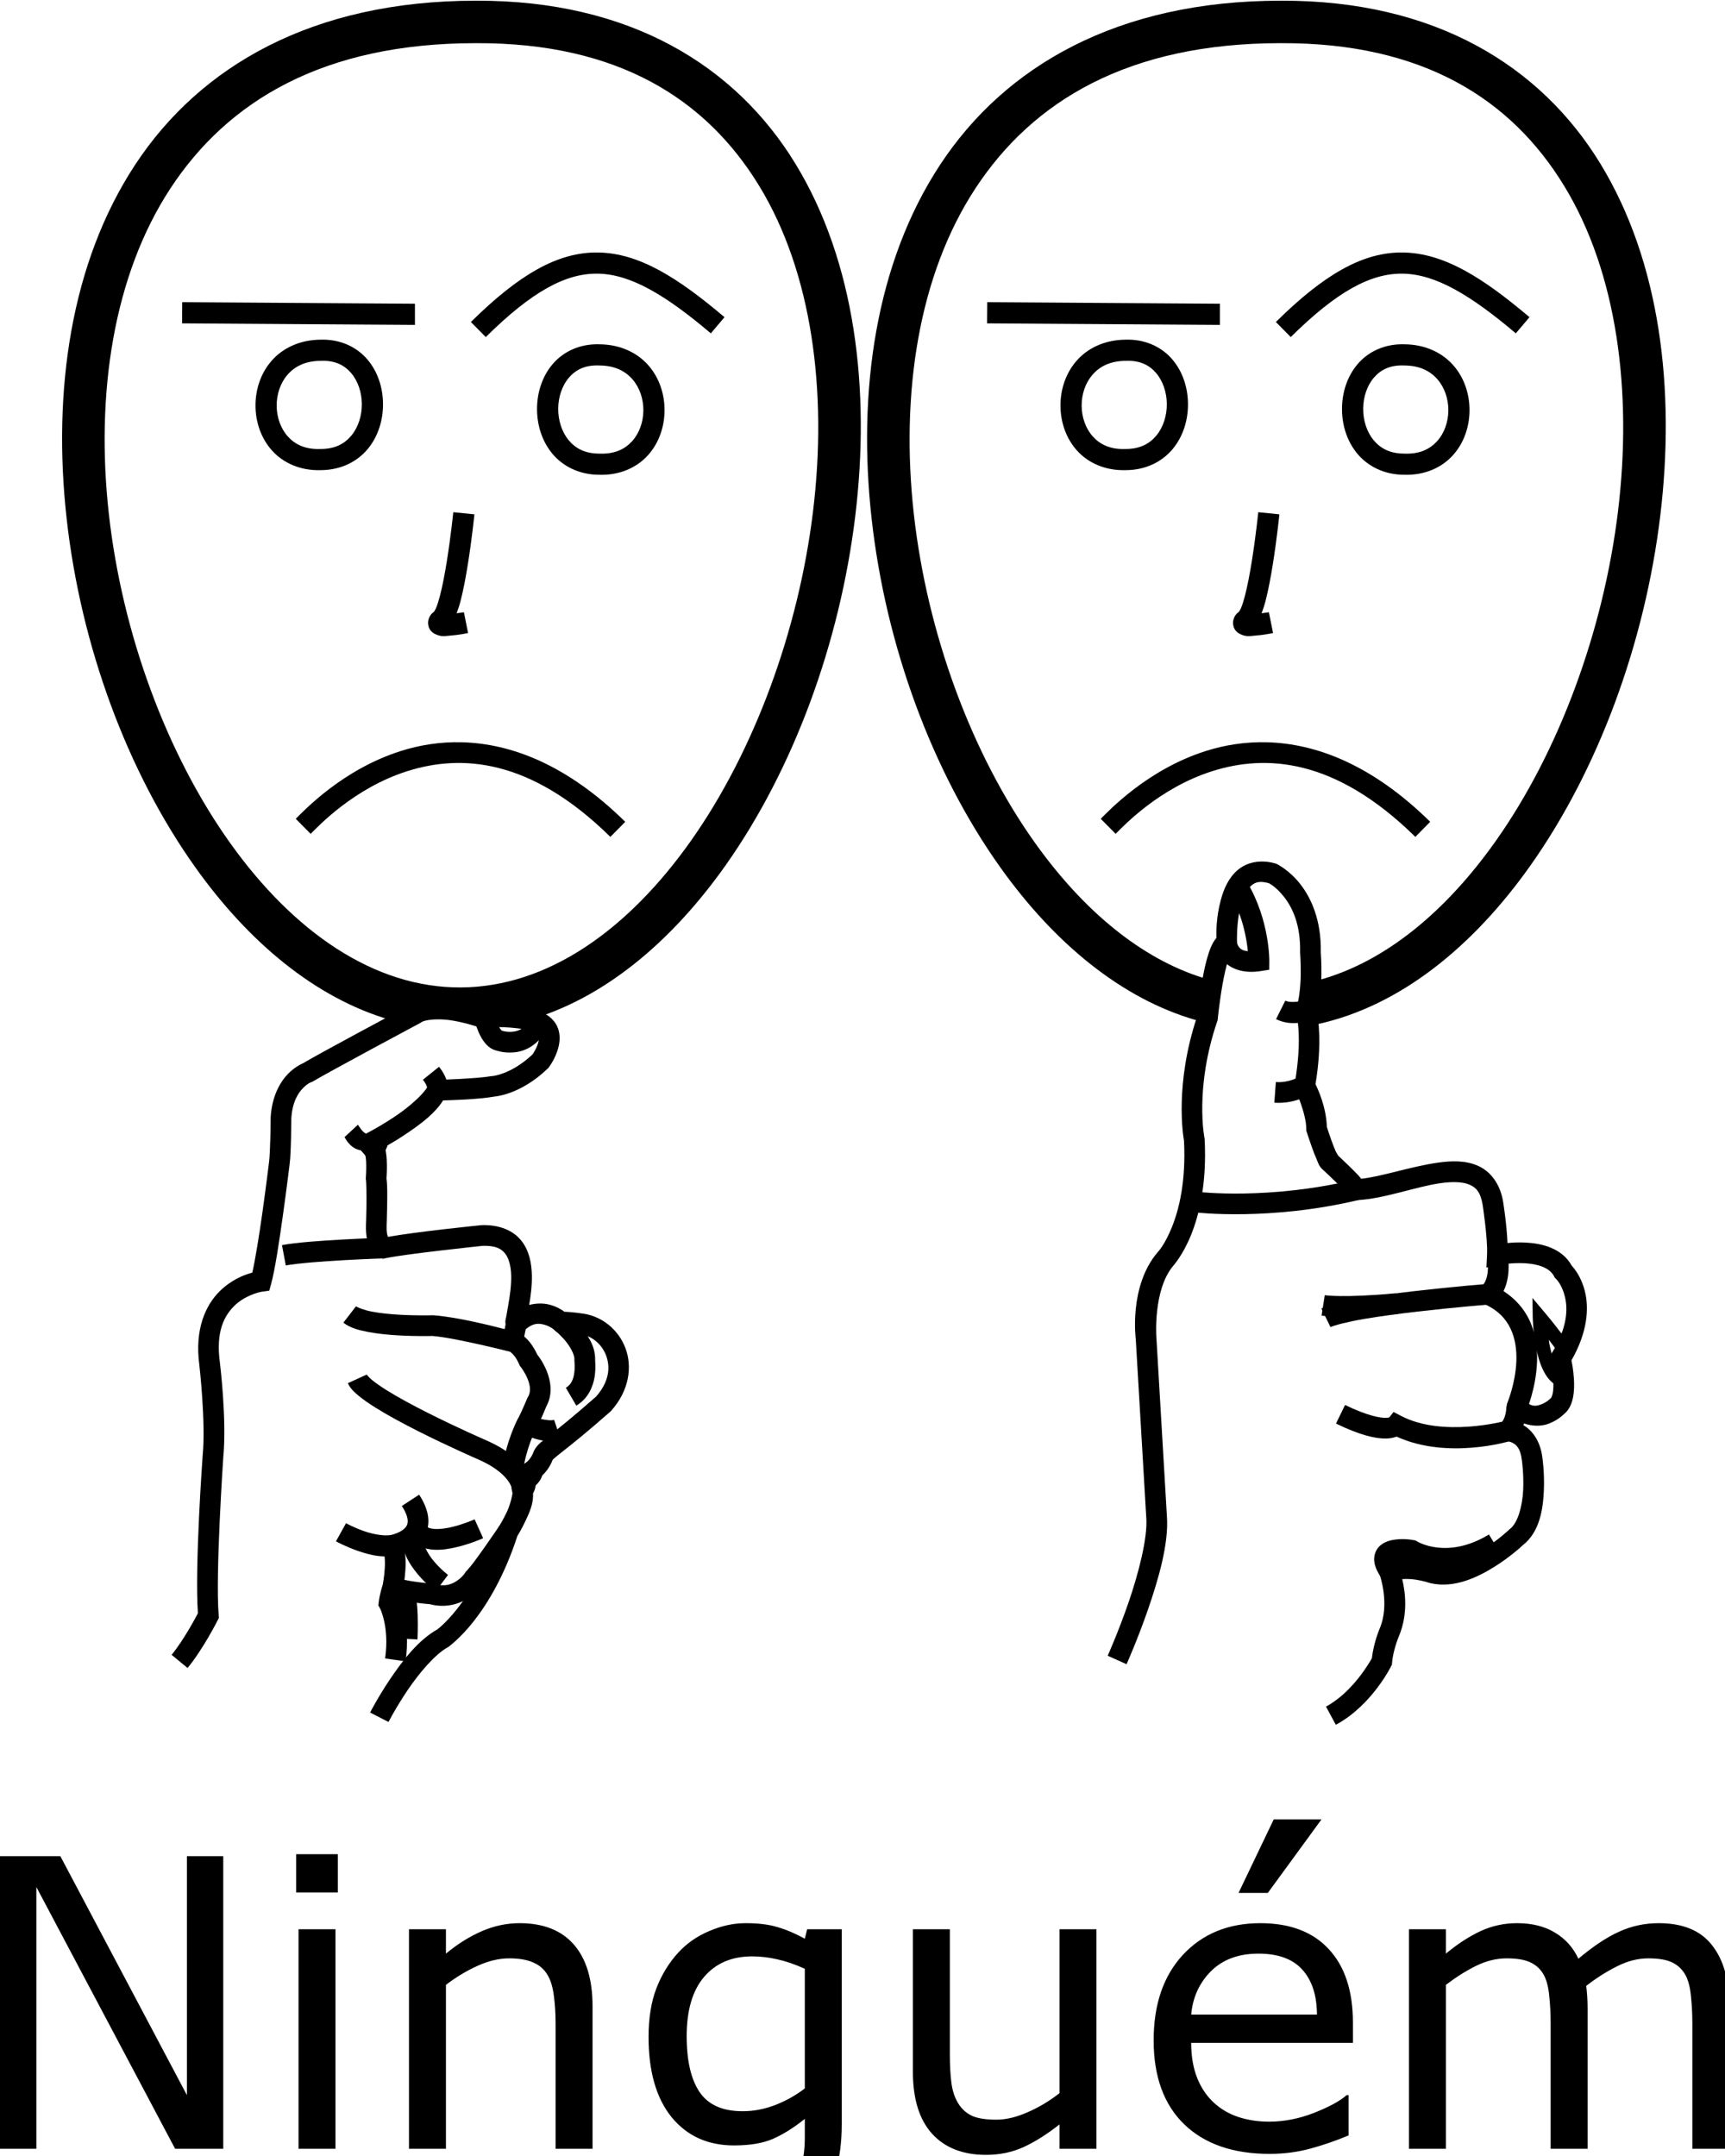 <?xml version="1.0" encoding="UTF-8" standalone="no"?>
<!-- Created with Inkscape (http://www.inkscape.org/) -->

<svg
   xmlns:dc="http://purl.org/dc/elements/1.1/"
   xmlns:cc="http://creativecommons.org/ns#"
   xmlns:rdf="http://www.w3.org/1999/02/22-rdf-syntax-ns#"
   xmlns:svg="http://www.w3.org/2000/svg"
   xmlns="http://www.w3.org/2000/svg"
   xmlns:sodipodi="http://sodipodi.sourceforge.net/DTD/sodipodi-0.dtd"
   xmlns:inkscape="http://www.inkscape.org/namespaces/inkscape"
   width="1000"
   height="1250"
   viewBox="0 0 1000 1250"
   version="1.1"
   id="svg8698"
   inkscape:version="0.92.4 (5da689c313, 2019-01-14)"
   sodipodi:docname="Ninguém.svg">
  <defs
     id="defs8692" />
  <sodipodi:namedview
     id="base"
     pagecolor="#ffffff"
     bordercolor="#666666"
     borderopacity="1.0"
     inkscape:pageopacity="0.0"
     inkscape:pageshadow="2"
     inkscape:zoom="0.70710678"
     inkscape:cx="381.24435"
     inkscape:cy="680.59691"
     inkscape:document-units="px"
     inkscape:current-layer="layer1"
     showgrid="false"
     units="px"
     inkscape:window-width="716"
     inkscape:window-height="706"
     inkscape:window-x="-7"
     inkscape:window-y="0"
     inkscape:window-maximized="0" />
  <g
     inkscape:label="Camada 1"
     inkscape:groupmode="layer"
     id="layer1"
     transform="translate(0,217.583)">
    <path
       style="color:#000000;font-style:normal;font-variant:normal;font-weight:normal;font-stretch:normal;font-size:medium;line-height:normal;font-family:sans-serif;font-variant-ligatures:normal;font-variant-position:normal;font-variant-caps:normal;font-variant-numeric:normal;font-variant-alternates:normal;font-feature-settings:normal;text-indent:0;text-align:start;text-decoration:none;text-decoration-line:none;text-decoration-style:solid;text-decoration-color:#000000;letter-spacing:normal;word-spacing:normal;text-transform:none;writing-mode:lr-tb;direction:ltr;text-orientation:mixed;dominant-baseline:auto;baseline-shift:baseline;text-anchor:start;white-space:normal;shape-padding:0;clip-rule:nonzero;display:inline;overflow:visible;visibility:visible;opacity:1;isolation:auto;mix-blend-mode:normal;color-interpolation:sRGB;color-interpolation-filters:linearRGB;solid-color:#000000;solid-opacity:1;vector-effect:none;fill:#000000;fill-opacity:1;fill-rule:nonzero;stroke:none;stroke-width:11.994;stroke-linecap:butt;stroke-linejoin:miter;stroke-miterlimit:4;stroke-dasharray:none;stroke-dashoffset:0;stroke-opacity:1;color-rendering:auto;image-rendering:auto;shape-rendering:auto;text-rendering:auto;enable-background:accumulate"
       d="m 249.93,361.159 c -4.429,0.28 -8.82,1.417 -12.705,4.238 l 0.695,-0.436 c 0,0 -13.533,7.235 -28.088,15.096 -14.555,7.861 -29.738,16.097 -34.443,18.979 l 1.219,-0.568 c 0,0 -5.098,1.803 -9.736,6.639 -4.638,4.835 -9.231,12.997 -9.967,25.078 l -0.01,0.17 -0.002,0.168 c 0,0 -0.021,4.908 -0.15,10.605 -0.13,5.698 -0.426,12.442 -0.758,14.887 l -0.006,0.041 -0.004,0.041 c 0,0 -1.64,13.483 -3.773,28.746 -1.903,13.614 -4.226,27.886 -5.934,35.414 -5.223,1.375 -12.334,4.366 -18.768,10.654 -8.451,8.26 -14.737,22.354 -11.926,42.994 l -0.014,-0.094 c 0,0 3.814,33.107 1.932,52.492 l -0.008,0.076 -0.004,0.078 c 0,0 -4.628,63.36 -2.758,91.316 -1.049,2 -8.193,15.526 -15.238,24.076 l 9.256,7.627 c 9.11,-11.056 17.385,-27.547 17.385,-27.547 l 0.773,-1.516 -0.137,-1.695 c -1.934,-23.807 2.682,-91.414 2.682,-91.414 l -0.012,0.156 c 2.147,-22.11 -1.96,-55.078 -1.96,-55.078 l -0.006,-0.049 -0.006,-0.047 c -2.413,-17.722 2.505,-27.012 8.426,-32.799 5.921,-5.787 13.786,-7.889 16.289,-8.229 l 3.92,-0.531 1.055,-3.812 c 2.278,-8.239 4.781,-25.026 6.932,-40.414 2.145,-15.344 3.78,-28.798 3.789,-28.875 0.544,-4.011 0.73,-10.403 0.863,-16.227 0.129,-5.663 0.149,-10.26 0.15,-10.525 0.586,-9.469 3.801,-14.5 6.645,-17.465 2.848,-2.969 4.906,-3.576 4.906,-3.576 l 0.643,-0.217 0.576,-0.352 c 3.422,-2.095 19.352,-10.81 33.879,-18.656 14.527,-7.846 28.045,-15.072 28.045,-15.072 l 0.361,-0.193 0.334,-0.242 c 2.157,-1.566 9.866,-2.22 16.818,-1.182 6.952,1.039 12.826,2.922 12.826,2.922 l -0.131,-0.045 c 5.888,2.051 10.982,1.225 10.982,1.225 l -0.5,0.068 c 9.641,-0.921 23.118,1.586 23.672,1.689 3.041,0.942 3.78,1.905 4.15,2.674 0.381,0.79 0.493,2.125 0.07,3.939 -0.782,3.354 -3.04,6.766 -3.406,7.312 -6.496,6.133 -12.526,9.293 -16.869,10.91 -4.441,1.654 -6.631,1.697 -6.631,1.697 l -0.377,0.019 -0.371,0.065 c -8.079,1.415 -31.182,2.152 -31.182,2.152 l -3.818,0.098 -1.523,3.502 c -1.588,3.646 -9.619,11.094 -17.25,16.369 -7.631,5.275 -14.625,9.047 -14.625,9.047 l -3.852,2.072 0.797,4.301 c -0.23,-1.245 -0.043,-0.439 -0.391,0.277 -0.347,0.717 -0.719,1.248 -0.719,1.248 l -2.785,3.896 3.184,3.578 c -1.384,-1.557 -0.476,-0.773 -0.309,0.48 0.167,1.253 0.256,3.064 0.268,4.83 0.023,3.532 -0.219,6.852 -0.219,6.852 l -0.053,0.734 0.123,0.723 c 0.157,0.917 0.379,8.412 0.287,14.51 -0.092,6.098 -0.295,11.568 -0.295,11.568 v 0.01 0.008 c -0.223,6.538 0.998,11.073 2.863,14.16 0.933,1.544 2.017,2.686 2.998,3.457 0.981,0.771 2.355,1.359 2.355,1.359 l 1.621,0.598 1.691,-0.355 c 11.945,-2.517 55.544,-7.076 56.068,-7.131 7.661,-0.251 10.919,1.704 13.117,4.5 2.21,2.811 3.374,7.486 3.482,12.977 0.108,5.49 -0.771,11.538 -1.646,16.561 -0.438,2.511 -0.87,4.758 -1.17,6.707 -0.3,1.949 -1.12,2.8 0.025,6.379 l 2.971,9.281 6.947,-6.836 c 5.115,-5.033 8.69,-4.753 12.021,-3.871 3.331,0.882 5.604,2.832 5.604,2.832 l 1.754,1.564 2.348,-0.045 c 2.849,-0.053 9.959,0.953 9.959,0.953 l 0.164,0.027 0.166,0.016 c 7.203,0.734 13.326,5.719 15.879,12.52 2.532,6.744 1.856,15.157 -5.84,23.865 -13.485,11.851 -21.524,18.243 -26.451,22.113 -4.976,3.909 -7.494,5.51 -9.326,8.947 l -0.193,0.361 -0.143,0.385 c -1.613,4.373 -4.023,6.033 -4.023,6.033 l -2.154,1.562 -0.289,2.645 c -0.083,0.762 -0.539,0.752 -0.539,0.752 l -4.951,1.836 1.195,5.145 c 0.098,0.423 -0.193,0.885 -0.193,0.885 l -1.988,2.256 0.615,2.941 c 0.102,0.487 -1.06,6.303 -3.189,10.859 -2.129,4.557 -4.463,8.287 -4.463,8.287 l -0.4,0.637 -0.23,0.719 c -7.158,22.289 -16.29,37.115 -23.516,46.326 -7.226,9.211 -12.129,12.51 -12.129,12.51 l 0.504,-0.312 c -11.061,6.117 -20.227,18.097 -27.311,28.582 -7.084,10.486 -11.795,19.672 -11.795,19.672 l 10.67,5.477 c 0,0 4.417,-8.594 11.064,-18.434 6.648,-9.84 15.819,-20.732 23.176,-24.801 l 0.26,-0.143 0.244,-0.168 c 0,0 6.694,-4.704 14.754,-14.979 7.965,-10.153 17.657,-26.101 25.213,-49.293 0.474,-0.766 2.597,-4.23 4.826,-9.002 2.163,-4.63 4.574,-9.793 4.242,-15.711 0.705,-1.242 1.252,-2.498 1.521,-4.623 1.497,-1.326 3.011,-3.207 3.818,-5.76 1.796,-1.698 4.403,-4.545 6.322,-9.748 l -0.334,0.746 c 0.073,-0.137 1.125,-1.209 6.152,-5.158 5.027,-3.949 13.39,-10.586 27.293,-22.818 l 0.266,-0.234 0.236,-0.266 c 10.393,-11.589 12.409,-25.401 8.314,-36.307 -4.094,-10.906 -13.969,-19.021 -25.893,-20.236 l 0.332,0.043 c 0,0 -5.074,-0.773 -9.838,-0.957 -1.692,-1.245 -4.364,-2.965 -8.635,-4.096 -3.32,-0.879 -7.463,-0.972 -11.775,0.166 0.832,-4.964 1.672,-10.851 1.551,-17.029 -0.136,-6.893 -1.381,-14.22 -6.045,-20.152 -4.664,-5.933 -12.737,-9.45 -23.086,-9.08 l -0.197,0.008 -0.195,0.019 c 0,0 -37.148,3.741 -53.916,6.762 -0.415,-1.063 -0.887,-2.797 -0.762,-6.477 l -0.002,0.019 c 0,0 0.208,-5.577 0.303,-11.832 0.087,-5.789 0.182,-11.355 -0.379,-15.582 0.021,-0.285 0.266,-3.542 0.24,-7.496 -0.014,-2.061 -0.091,-4.238 -0.371,-6.336 -0.115,-0.861 -0.207,-1.712 -0.385,-2.592 0.383,-0.782 0.824,-1.668 1.133,-2.76 2.73,-1.548 7.111,-4.109 12.881,-8.098 7.123,-4.924 14.772,-10.693 19.32,-17.965 4.524,-0.114 20.301,-0.563 29.701,-2.209 l -0.748,0.084 c 0,0 4.426,-0.273 10.244,-2.439 5.819,-2.167 13.524,-6.272 21.43,-13.879 l 0.361,-0.348 0.299,-0.402 c 0,0 4.069,-5.19 5.682,-12.111 0.807,-3.461 1.049,-7.727 -0.947,-11.869 -1.996,-4.143 -6.202,-7.411 -11.73,-9.047 l -0.256,-0.076 -0.26,-0.053 c 0,0 -14.696,-3.145 -27.521,-1.92 l -0.252,0.023 -0.25,0.045 c 0,0 -1.622,0.392 -4.895,-0.748 l -0.064,-0.023 -0.066,-0.019 c 0,0 -6.667,-2.165 -14.738,-3.371 -4.036,-0.603 -8.502,-1.179 -12.932,-0.898 z"
       id="path8578"
       inkscape:connector-curvature="0" />
    <path
       style="color:#000000;font-style:normal;font-variant:normal;font-weight:normal;font-stretch:normal;font-size:medium;line-height:normal;font-family:sans-serif;font-variant-ligatures:normal;font-variant-position:normal;font-variant-caps:normal;font-variant-numeric:normal;font-variant-alternates:normal;font-feature-settings:normal;text-indent:0;text-align:start;text-decoration:none;text-decoration-line:none;text-decoration-style:solid;text-decoration-color:#000000;letter-spacing:normal;word-spacing:normal;text-transform:none;writing-mode:lr-tb;direction:ltr;text-orientation:mixed;dominant-baseline:auto;baseline-shift:baseline;text-anchor:start;white-space:normal;shape-padding:0;clip-rule:nonzero;display:inline;overflow:visible;visibility:visible;opacity:1;isolation:auto;mix-blend-mode:normal;color-interpolation:sRGB;color-interpolation-filters:linearRGB;solid-color:#000000;solid-opacity:1;vector-effect:none;fill:#000000;fill-opacity:1;fill-rule:nonzero;stroke:none;stroke-width:11.994;stroke-linecap:butt;stroke-linejoin:miter;stroke-miterlimit:4;stroke-dasharray:none;stroke-dashoffset:0;stroke-opacity:1;color-rendering:auto;image-rendering:auto;shape-rendering:auto;text-rendering:auto;enable-background:accumulate"
       d="m 207.517,434.498 -7.805,7.201 c 2.867,5.102 5.906,7.002 9.446,7.661 0,0 11.261,-8.262 3.098,-9.723 -1.947,-0.363 -4.739,-5.139 -4.739,-5.139 z"
       id="path8580"
       inkscape:connector-curvature="0"
       sodipodi:nodetypes="ccccc" />
    <path
       style="color:#000000;font-style:normal;font-variant:normal;font-weight:normal;font-stretch:normal;font-size:medium;line-height:normal;font-family:sans-serif;font-variant-ligatures:normal;font-variant-position:normal;font-variant-caps:normal;font-variant-numeric:normal;font-variant-alternates:normal;font-feature-settings:normal;text-indent:0;text-align:start;text-decoration:none;text-decoration-line:none;text-decoration-style:solid;text-decoration-color:#000000;letter-spacing:normal;word-spacing:normal;text-transform:none;writing-mode:lr-tb;direction:ltr;text-orientation:mixed;dominant-baseline:auto;baseline-shift:baseline;text-anchor:start;white-space:normal;shape-padding:0;clip-rule:nonzero;display:inline;overflow:visible;visibility:visible;opacity:1;isolation:auto;mix-blend-mode:normal;color-interpolation:sRGB;color-interpolation-filters:linearRGB;solid-color:#000000;solid-opacity:1;vector-effect:none;fill:#000000;fill-opacity:1;fill-rule:nonzero;stroke:none;stroke-width:11.994;stroke-linecap:butt;stroke-linejoin:miter;stroke-miterlimit:4;stroke-dasharray:none;stroke-dashoffset:0;stroke-opacity:1;color-rendering:auto;image-rendering:auto;shape-rendering:auto;text-rendering:auto;enable-background:accumulate"
       d="m 254.51,400.915 -9.35,7.514 c 1.89,2.351 2.297,3.838 2.414,4.496 0.117,0.658 0.189,-0.193 0.189,-0.193 l 11.434,3.625 c 0,0 0.679,-2.763 0.188,-5.529 -0.491,-2.767 -1.906,-6.218 -4.875,-9.912 z"
       id="path8582"
       inkscape:connector-curvature="0" />
    <path
       style="color:#000000;font-style:normal;font-variant:normal;font-weight:normal;font-stretch:normal;font-size:medium;line-height:normal;font-family:sans-serif;font-variant-ligatures:normal;font-variant-position:normal;font-variant-caps:normal;font-variant-numeric:normal;font-variant-alternates:normal;font-feature-settings:normal;text-indent:0;text-align:start;text-decoration:none;text-decoration-line:none;text-decoration-style:solid;text-decoration-color:#000000;letter-spacing:normal;word-spacing:normal;text-transform:none;writing-mode:lr-tb;direction:ltr;text-orientation:mixed;dominant-baseline:auto;baseline-shift:baseline;text-anchor:start;white-space:normal;shape-padding:0;clip-rule:nonzero;display:inline;overflow:visible;visibility:visible;opacity:1;isolation:auto;mix-blend-mode:normal;color-interpolation:sRGB;color-interpolation-filters:linearRGB;solid-color:#000000;solid-opacity:1;vector-effect:none;fill:#000000;fill-opacity:1;fill-rule:nonzero;stroke:none;stroke-width:11.994;stroke-linecap:butt;stroke-linejoin:miter;stroke-miterlimit:4;stroke-dasharray:none;stroke-dashoffset:0;stroke-opacity:1;color-rendering:auto;image-rendering:auto;shape-rendering:auto;text-rendering:auto;enable-background:accumulate"
       d="m 222.244,500.008 c 0,0 -10.745,0.345 -23.4,1.045 -12.655,0.7 -26.985,1.682 -35.385,3.256 l 2.209,11.789 c 6.734,-1.261 21.342,-2.379 33.84,-3.07 12.497,-0.692 23.121,-1.031 23.121,-1.031 z"
       id="path8586"
       inkscape:connector-curvature="0" />
    <path
       style="color:#000000;font-style:normal;font-variant:normal;font-weight:normal;font-stretch:normal;font-size:medium;line-height:normal;font-family:sans-serif;font-variant-ligatures:normal;font-variant-position:normal;font-variant-caps:normal;font-variant-numeric:normal;font-variant-alternates:normal;font-feature-settings:normal;text-indent:0;text-align:start;text-decoration:none;text-decoration-line:none;text-decoration-style:solid;text-decoration-color:#000000;letter-spacing:normal;word-spacing:normal;text-transform:none;writing-mode:lr-tb;direction:ltr;text-orientation:mixed;dominant-baseline:auto;baseline-shift:baseline;text-anchor:start;white-space:normal;shape-padding:0;clip-rule:nonzero;display:inline;overflow:visible;visibility:visible;opacity:1;isolation:auto;mix-blend-mode:normal;color-interpolation:sRGB;color-interpolation-filters:linearRGB;solid-color:#000000;solid-opacity:1;vector-effect:none;fill:#000000;fill-opacity:1;fill-rule:nonzero;stroke:none;stroke-width:11.994;stroke-linecap:butt;stroke-linejoin:miter;stroke-miterlimit:4;stroke-dasharray:none;stroke-dashoffset:0;stroke-opacity:1;color-rendering:auto;image-rendering:auto;shape-rendering:auto;text-rendering:auto;enable-background:accumulate"
       d="m 212.564,579.37 -10.908,4.986 c 1.45,3.17 3.642,5.14 6.309,7.35 2.667,2.209 5.897,4.436 9.545,6.729 7.296,4.584 16.25,9.387 25.012,13.807 17.524,8.84 34.287,16.125 34.287,16.125 11.487,4.996 16.298,10.193 18.412,13.633 1.057,1.72 1.458,3.037 1.625,3.822 0.167,0.785 0.125,0.564 0.125,0.564 l 11.965,0.836 c 0,0 0.072,-1.87 -0.359,-3.896 -0.431,-2.026 -1.342,-4.682 -3.139,-7.605 -3.594,-5.846 -10.658,-12.618 -23.846,-18.354 h -0.002 c 0,0 -16.523,-7.187 -33.666,-15.834 -8.571,-4.324 -17.295,-9.018 -24.033,-13.252 -3.369,-2.117 -6.244,-4.129 -8.273,-5.811 -2.03,-1.682 -3.124,-3.255 -3.053,-3.1 z"
       id="path8588"
       inkscape:connector-curvature="0" />
    <path
       style="color:#000000;font-style:normal;font-variant:normal;font-weight:normal;font-stretch:normal;font-size:medium;line-height:normal;font-family:sans-serif;font-variant-ligatures:normal;font-variant-position:normal;font-variant-caps:normal;font-variant-numeric:normal;font-variant-alternates:normal;font-feature-settings:normal;text-indent:0;text-align:start;text-decoration:none;text-decoration-line:none;text-decoration-style:solid;text-decoration-color:#000000;letter-spacing:normal;word-spacing:normal;text-transform:none;writing-mode:lr-tb;direction:ltr;text-orientation:mixed;dominant-baseline:auto;baseline-shift:baseline;text-anchor:start;white-space:normal;shape-padding:0;clip-rule:nonzero;display:inline;overflow:visible;visibility:visible;opacity:1;isolation:auto;mix-blend-mode:normal;color-interpolation:sRGB;color-interpolation-filters:linearRGB;solid-color:#000000;solid-opacity:1;vector-effect:none;fill:#000000;fill-opacity:1;fill-rule:nonzero;stroke:none;stroke-width:11.994;stroke-linecap:butt;stroke-linejoin:miter;stroke-miterlimit:4;stroke-dasharray:none;stroke-dashoffset:0;stroke-opacity:1;color-rendering:auto;image-rendering:auto;shape-rendering:auto;text-rendering:auto;enable-background:accumulate"
       d="m 242.988,648.987 -10.043,6.561 c 2.88,4.409 3.472,7.331 3.4,9.088 -0.071,1.757 -0.656,2.749 -1.725,3.846 -2.137,2.193 -6.139,3.387 -6.139,3.387 l -0.35,0.082 -0.338,0.121 c -3.38,1.221 -10.547,0.212 -16.553,-1.867 -6.006,-2.079 -10.66,-4.65 -10.66,-4.65 l -5.818,10.488 c 0,0 5.462,3.041 12.555,5.496 7.04,2.437 15.872,4.839 24.361,1.855 0.75,-0.159 6.582,-1.462 11.531,-6.541 2.637,-2.706 4.919,-6.798 5.119,-11.73 0.2,-4.933 -1.535,-10.308 -5.342,-16.135 z"
       id="path8590"
       inkscape:connector-curvature="0" />
    <path
       style="color:#000000;font-style:normal;font-variant:normal;font-weight:normal;font-stretch:normal;font-size:medium;line-height:normal;font-family:sans-serif;font-variant-ligatures:normal;font-variant-position:normal;font-variant-caps:normal;font-variant-numeric:normal;font-variant-alternates:normal;font-feature-settings:normal;text-indent:0;text-align:start;text-decoration:none;text-decoration-line:none;text-decoration-style:solid;text-decoration-color:#000000;letter-spacing:normal;word-spacing:normal;text-transform:none;writing-mode:lr-tb;direction:ltr;text-orientation:mixed;dominant-baseline:auto;baseline-shift:baseline;text-anchor:start;white-space:normal;shape-padding:0;clip-rule:nonzero;display:inline;overflow:visible;visibility:visible;opacity:1;isolation:auto;mix-blend-mode:normal;color-interpolation:sRGB;color-interpolation-filters:linearRGB;solid-color:#000000;solid-opacity:1;vector-effect:none;fill:#000000;fill-opacity:1;fill-rule:nonzero;stroke:none;stroke-width:11.994;stroke-linecap:butt;stroke-linejoin:miter;stroke-miterlimit:4;stroke-dasharray:none;stroke-dashoffset:0;stroke-opacity:1;color-rendering:auto;image-rendering:auto;shape-rendering:auto;text-rendering:auto;enable-background:accumulate"
       d="m 275.156,663.303 c 0,0 -7.68,3.396 -15.316,4.91 -3.818,0.757 -7.565,0.914 -9.676,0.426 -2.111,-0.488 -2.271,-0.483 -2.688,-2.24 l -11.67,2.766 c 1.421,6 6.675,10.008 11.654,11.16 4.979,1.152 9.997,0.587 14.713,-0.348 9.432,-1.87 17.902,-5.736 17.902,-5.736 z"
       id="path8592"
       inkscape:connector-curvature="0" />
    <path
       style="color:#000000;font-style:normal;font-variant:normal;font-weight:normal;font-stretch:normal;font-size:medium;line-height:normal;font-family:sans-serif;font-variant-ligatures:normal;font-variant-position:normal;font-variant-caps:normal;font-variant-numeric:normal;font-variant-alternates:normal;font-feature-settings:normal;text-indent:0;text-align:start;text-decoration:none;text-decoration-line:none;text-decoration-style:solid;text-decoration-color:#000000;letter-spacing:normal;word-spacing:normal;text-transform:none;writing-mode:lr-tb;direction:ltr;text-orientation:mixed;dominant-baseline:auto;baseline-shift:baseline;text-anchor:start;white-space:normal;shape-padding:0;clip-rule:nonzero;display:inline;overflow:visible;visibility:visible;opacity:1;isolation:auto;mix-blend-mode:normal;color-interpolation:sRGB;color-interpolation-filters:linearRGB;solid-color:#000000;solid-opacity:1;vector-effect:none;fill:#000000;fill-opacity:1;fill-rule:nonzero;stroke:none;stroke-width:11.994;stroke-linecap:butt;stroke-linejoin:miter;stroke-miterlimit:4;stroke-dasharray:none;stroke-dashoffset:0;stroke-opacity:1;color-rendering:auto;image-rendering:auto;shape-rendering:auto;text-rendering:auto;enable-background:accumulate"
       d="m 233.615,671.048 c -1.82,9.87 3.688,18.235 8.645,24.16 4.956,5.925 10.215,9.889 10.215,9.889 l 7.248,-9.559 c 0,0 -4.296,-3.282 -8.264,-8.025 -3.968,-4.743 -6.753,-10.47 -6.049,-14.289 z"
       id="path8594"
       inkscape:connector-curvature="0" />
    <path
       style="color:#000000;font-style:normal;font-variant:normal;font-weight:normal;font-stretch:normal;font-size:medium;line-height:normal;font-family:sans-serif;font-variant-ligatures:normal;font-variant-position:normal;font-variant-caps:normal;font-variant-numeric:normal;font-variant-alternates:normal;font-feature-settings:normal;text-indent:0;text-align:start;text-decoration:none;text-decoration-line:none;text-decoration-style:solid;text-decoration-color:#000000;letter-spacing:normal;word-spacing:normal;text-transform:none;writing-mode:lr-tb;direction:ltr;text-orientation:mixed;dominant-baseline:auto;baseline-shift:baseline;text-anchor:start;white-space:normal;shape-padding:0;clip-rule:nonzero;display:inline;overflow:visible;visibility:visible;opacity:1;isolation:auto;mix-blend-mode:normal;color-interpolation:sRGB;color-interpolation-filters:linearRGB;solid-color:#000000;solid-opacity:1;vector-effect:none;fill:#000000;fill-opacity:1;fill-rule:nonzero;stroke:none;stroke-width:11.994;stroke-linecap:butt;stroke-linejoin:miter;stroke-miterlimit:4;stroke-dasharray:none;stroke-dashoffset:0;stroke-opacity:1;color-rendering:auto;image-rendering:auto;shape-rendering:auto;text-rendering:auto;enable-background:accumulate"
       d="m 289.541,667.006 c 0,0 -4.132,6.105 -8.646,12.51 -2.257,3.202 -4.611,6.479 -6.553,9.055 -1.941,2.575 -4.271,4.95 -3.422,4.268 l -0.805,0.646 -0.541,0.879 c 0,0 -1.455,2.335 -4.496,4.434 -3.041,2.098 -6.952,3.761 -13.213,2.004 l -0.557,-0.156 -0.576,-0.047 c 0,0 -4.567,-0.374 -9.525,-1.059 -2.479,-0.342 -5.048,-0.766 -7.051,-1.219 -2.003,-0.452 -3.711,-1.379 -2.887,-0.787 l -6.996,9.742 c 2.663,1.913 4.685,2.169 7.24,2.746 2.556,0.577 5.373,1.03 8.053,1.4 5.36,0.74 10.193,1.131 10.193,1.131 l -1.135,-0.203 c 9.798,2.749 18.104,-0.12 23.264,-3.68 4.483,-3.093 6.747,-6.374 7.365,-7.309 1.785,-1.642 2.883,-3.205 4.666,-5.57 2.078,-2.756 4.48,-6.104 6.779,-9.365 4.598,-6.522 8.775,-12.699 8.775,-12.699 z"
       id="path8596"
       inkscape:connector-curvature="0" />
    <path
       style="color:#000000;font-style:normal;font-variant:normal;font-weight:normal;font-stretch:normal;font-size:medium;line-height:normal;font-family:sans-serif;font-variant-ligatures:normal;font-variant-position:normal;font-variant-caps:normal;font-variant-numeric:normal;font-variant-alternates:normal;font-feature-settings:normal;text-indent:0;text-align:start;text-decoration:none;text-decoration-line:none;text-decoration-style:solid;text-decoration-color:#000000;letter-spacing:normal;word-spacing:normal;text-transform:none;writing-mode:lr-tb;direction:ltr;text-orientation:mixed;dominant-baseline:auto;baseline-shift:baseline;text-anchor:start;white-space:normal;shape-padding:0;clip-rule:nonzero;display:inline;overflow:visible;visibility:visible;opacity:1;isolation:auto;mix-blend-mode:normal;color-interpolation:sRGB;color-interpolation-filters:linearRGB;solid-color:#000000;solid-opacity:1;vector-effect:none;fill:#000000;fill-opacity:1;fill-rule:nonzero;stroke:none;stroke-width:11.994;stroke-linecap:butt;stroke-linejoin:miter;stroke-miterlimit:4;stroke-dasharray:none;stroke-dashoffset:0;stroke-opacity:1;color-rendering:auto;image-rendering:auto;shape-rendering:auto;text-rendering:auto;enable-background:accumulate"
       d="m 230.42,673.971 -7.693,9.201 c -0.826,-0.69 -0.057,-0.05 0.195,1.723 0.252,1.773 0.278,4.318 0.131,6.799 -0.289,4.875 -1.123,9.258 -1.152,9.414 -0.219,0.673 -1.853,5.736 -2.342,10.23 l -0.203,1.873 0.904,1.652 c 0,0 1.213,2.12 2.354,7.1 1.14,4.98 2.002,12.413 0.641,21.988 l 11.875,1.688 c 1.583,-11.136 0.608,-20.106 -0.822,-26.354 -0.844,-3.686 -1.781,-6.183 -2.52,-7.924 0.526,-2.64 1.721,-7.211 1.721,-7.211 l 0.094,-0.303 0.059,-0.311 c 0,0 1.014,-5.217 1.365,-11.133 0.175,-2.958 0.211,-6.113 -0.229,-9.199 -0.439,-3.086 -1.063,-6.463 -4.377,-9.234 z"
       id="path8598"
       inkscape:connector-curvature="0" />
    <path
       style="color:#000000;font-style:normal;font-variant:normal;font-weight:normal;font-stretch:normal;font-size:medium;line-height:normal;font-family:sans-serif;font-variant-ligatures:normal;font-variant-position:normal;font-variant-caps:normal;font-variant-numeric:normal;font-variant-alternates:normal;font-feature-settings:normal;text-indent:0;text-align:start;text-decoration:none;text-decoration-line:none;text-decoration-style:solid;text-decoration-color:#000000;letter-spacing:normal;word-spacing:normal;text-transform:none;writing-mode:lr-tb;direction:ltr;text-orientation:mixed;dominant-baseline:auto;baseline-shift:baseline;text-anchor:start;white-space:normal;shape-padding:0;clip-rule:nonzero;display:inline;overflow:visible;visibility:visible;opacity:1;isolation:auto;mix-blend-mode:normal;color-interpolation:sRGB;color-interpolation-filters:linearRGB;solid-color:#000000;solid-opacity:1;vector-effect:none;fill:#000000;fill-opacity:1;fill-rule:nonzero;stroke:none;stroke-width:11.994;stroke-linecap:butt;stroke-linejoin:miter;stroke-miterlimit:4;stroke-dasharray:none;stroke-dashoffset:0;stroke-opacity:1;color-rendering:auto;image-rendering:auto;shape-rendering:auto;text-rendering:auto;enable-background:accumulate"
       d="m 236.008,698.975 -6.025,10.371 c -1.456,-0.846 -1.322,-1.36 -1.188,-1.023 0.134,0.337 0.39,1.232 0.59,2.375 0.4,2.286 0.651,5.578 0.756,8.822 0.21,6.488 -0.098,12.795 -0.098,12.795 l 11.98,0.592 c 0,0 0.333,-6.663 0.104,-13.773 -0.115,-3.555 -0.353,-7.22 -0.928,-10.504 -0.287,-1.642 -0.639,-3.184 -1.262,-4.746 -0.622,-1.562 -1.394,-3.435 -3.93,-4.908 z"
       id="path8600"
       inkscape:connector-curvature="0" />
    <path
       style="color:#000000;font-style:normal;font-variant:normal;font-weight:normal;font-stretch:normal;font-size:medium;line-height:normal;font-family:sans-serif;font-variant-ligatures:normal;font-variant-position:normal;font-variant-caps:normal;font-variant-numeric:normal;font-variant-alternates:normal;font-feature-settings:normal;text-indent:0;text-align:start;text-decoration:none;text-decoration-line:none;text-decoration-style:solid;text-decoration-color:#000000;letter-spacing:normal;word-spacing:normal;text-transform:none;writing-mode:lr-tb;direction:ltr;text-orientation:mixed;dominant-baseline:auto;baseline-shift:baseline;text-anchor:start;white-space:normal;shape-padding:0;clip-rule:nonzero;display:inline;overflow:visible;visibility:visible;opacity:1;isolation:auto;mix-blend-mode:normal;color-interpolation:sRGB;color-interpolation-filters:linearRGB;solid-color:#000000;solid-opacity:1;vector-effect:none;fill:#000000;fill-opacity:1;fill-rule:nonzero;stroke:none;stroke-width:11.994;stroke-linecap:butt;stroke-linejoin:miter;stroke-miterlimit:4;stroke-dasharray:none;stroke-dashoffset:0;stroke-opacity:1;color-rendering:auto;image-rendering:auto;shape-rendering:auto;text-rendering:auto;enable-background:accumulate"
       d="m 206.389,539.782 -7.338,9.488 c 4.013,3.104 8.837,4.328 14.23,5.369 5.393,1.042 11.321,1.62 16.898,1.961 10.719,0.655 19.762,0.406 20.486,0.385 12.979,0.981 45.014,9.143 45.014,9.143 l 6.314,1.65 1.111,-6.434 c 0.396,-2.293 2.025,-10.07 2.025,-10.07 l -11.736,-2.479 c 0,0 -0.508,2.59 -0.846,4.215 -7.83,-2.017 -27.804,-7.029 -41.135,-8.006 l -0.311,-0.023 -0.309,0.01 c 0,0 -9.375,0.279 -19.885,-0.363 -5.255,-0.321 -10.774,-0.879 -15.354,-1.764 -4.579,-0.884 -8.252,-2.374 -9.168,-3.082 z"
       id="path8602"
       inkscape:connector-curvature="0" />
    <path
       style="color:#000000;font-style:normal;font-variant:normal;font-weight:normal;font-stretch:normal;font-size:medium;line-height:normal;font-family:sans-serif;font-variant-ligatures:normal;font-variant-position:normal;font-variant-caps:normal;font-variant-numeric:normal;font-variant-alternates:normal;font-feature-settings:normal;text-indent:0;text-align:start;text-decoration:none;text-decoration-line:none;text-decoration-style:solid;text-decoration-color:#000000;letter-spacing:normal;word-spacing:normal;text-transform:none;writing-mode:lr-tb;direction:ltr;text-orientation:mixed;dominant-baseline:auto;baseline-shift:baseline;text-anchor:start;white-space:normal;shape-padding:0;clip-rule:nonzero;display:inline;overflow:visible;visibility:visible;opacity:1;isolation:auto;mix-blend-mode:normal;color-interpolation:sRGB;color-interpolation-filters:linearRGB;solid-color:#000000;solid-opacity:1;vector-effect:none;fill:#000000;fill-opacity:1;fill-rule:nonzero;stroke:none;stroke-width:11.994;stroke-linecap:butt;stroke-linejoin:miter;stroke-miterlimit:4;stroke-dasharray:none;stroke-dashoffset:0;stroke-opacity:1;color-rendering:auto;image-rendering:auto;shape-rendering:auto;text-rendering:auto;enable-background:accumulate"
       d="m 298.601,554.495 -2.814,11.66 c 0,0 -0.358,-0.266 0.691,0.607 1.05,0.873 2.804,2.738 4.543,6.777 l 0.332,0.77 0.527,0.648 c 0,0 2.299,2.868 3.9,6.738 1.601,3.87 2.159,7.696 0.246,10.748 l -0.281,0.447 -0.197,0.49 c 0,0 -3.784,9.024 -5.447,11.811 l -0.098,0.162 -0.088,0.17 c 0,0 -6.574,12.66 -8.67,28.486 l 11.891,1.576 c 1.775,-13.403 7.449,-24.58 7.449,-24.58 l -0.186,0.334 c 2.954,-4.949 6.195,-13.277 6.24,-13.395 4.12,-7.366 2.493,-15.351 0.225,-20.834 -2.177,-5.263 -4.941,-8.761 -5.387,-9.316 -2.282,-4.88 -4.929,-8.258 -7.328,-10.254 -2.586,-2.152 -5.549,-3.047 -5.549,-3.047 z"
       id="path8606"
       inkscape:connector-curvature="0" />
    <path
       style="color:#000000;font-style:normal;font-variant:normal;font-weight:normal;font-stretch:normal;font-size:medium;line-height:normal;font-family:sans-serif;font-variant-ligatures:normal;font-variant-position:normal;font-variant-caps:normal;font-variant-numeric:normal;font-variant-alternates:normal;font-feature-settings:normal;text-indent:0;text-align:start;text-decoration:none;text-decoration-line:none;text-decoration-style:solid;text-decoration-color:#000000;letter-spacing:normal;word-spacing:normal;text-transform:none;writing-mode:lr-tb;direction:ltr;text-orientation:mixed;dominant-baseline:auto;baseline-shift:baseline;text-anchor:start;white-space:normal;shape-padding:0;clip-rule:nonzero;display:inline;overflow:visible;visibility:visible;opacity:1;isolation:auto;mix-blend-mode:normal;color-interpolation:sRGB;color-interpolation-filters:linearRGB;solid-color:#000000;solid-opacity:1;vector-effect:none;fill:#000000;fill-opacity:1;fill-rule:nonzero;stroke:none;stroke-width:11.994;stroke-linecap:butt;stroke-linejoin:miter;stroke-miterlimit:4;stroke-dasharray:none;stroke-dashoffset:0;stroke-opacity:1;color-rendering:auto;image-rendering:auto;shape-rendering:auto;text-rendering:auto;enable-background:accumulate"
       d="m 307.973,602.923 -5.443,10.688 c 0,0 3.121,1.596 7.246,2.822 4.125,1.226 9.5,2.47 15.23,0.574 l -3.768,-11.387 c -1.478,0.489 -5.039,0.208 -8.047,-0.686 -3.008,-0.894 -5.219,-2.012 -5.219,-2.012 z"
       id="path8608"
       inkscape:connector-curvature="0" />
    <path
       style="color:#000000;font-style:normal;font-variant:normal;font-weight:normal;font-stretch:normal;font-size:medium;line-height:normal;font-family:sans-serif;font-variant-ligatures:normal;font-variant-position:normal;font-variant-caps:normal;font-variant-numeric:normal;font-variant-alternates:normal;font-feature-settings:normal;text-indent:0;text-align:start;text-decoration:none;text-decoration-line:none;text-decoration-style:solid;text-decoration-color:#000000;letter-spacing:normal;word-spacing:normal;text-transform:none;writing-mode:lr-tb;direction:ltr;text-orientation:mixed;dominant-baseline:auto;baseline-shift:baseline;text-anchor:start;white-space:normal;shape-padding:0;clip-rule:nonzero;display:inline;overflow:visible;visibility:visible;opacity:1;isolation:auto;mix-blend-mode:normal;color-interpolation:sRGB;color-interpolation-filters:linearRGB;solid-color:#000000;solid-opacity:1;vector-effect:none;fill:#000000;fill-opacity:1;fill-rule:nonzero;stroke:none;stroke-width:11.994;stroke-linecap:butt;stroke-linejoin:miter;stroke-miterlimit:4;stroke-dasharray:none;stroke-dashoffset:0;stroke-opacity:1;color-rendering:auto;image-rendering:auto;shape-rendering:auto;text-rendering:auto;enable-background:accumulate"
       d="m 286.627,370.719 -11.674,2.758 c 0,0 0.837,3.631 2.582,7.551 0.872,1.96 1.965,4.055 3.586,6.031 1.576,1.921 3.85,3.935 7.168,4.586 0.831,0.264 5.218,1.588 11.029,0.758 6.386,-0.912 14.519,-5.417 18.25,-15.422 l -11.238,-4.191 c -2.354,6.313 -5.42,7.27 -8.709,7.74 -3.289,0.47 -6.182,-0.414 -6.182,-0.414 l -0.436,-0.145 -0.113,-0.019 c -0.052,-0.043 -0.225,-0.167 -0.496,-0.498 -0.562,-0.685 -1.301,-1.956 -1.9,-3.303 -1.199,-2.693 -1.867,-5.432 -1.867,-5.432 z"
       id="path8610"
       inkscape:connector-curvature="0" />
    <path
       style="color:#000000;font-style:normal;font-variant:normal;font-weight:normal;font-stretch:normal;font-size:medium;line-height:normal;font-family:sans-serif;font-variant-ligatures:normal;font-variant-position:normal;font-variant-caps:normal;font-variant-numeric:normal;font-variant-alternates:normal;font-feature-settings:normal;text-indent:0;text-align:start;text-decoration:none;text-decoration-line:none;text-decoration-style:solid;text-decoration-color:#000000;letter-spacing:normal;word-spacing:normal;text-transform:none;writing-mode:lr-tb;direction:ltr;text-orientation:mixed;dominant-baseline:auto;baseline-shift:baseline;text-anchor:start;white-space:normal;shape-padding:0;clip-rule:nonzero;display:inline;overflow:visible;visibility:visible;opacity:1;isolation:auto;mix-blend-mode:normal;color-interpolation:sRGB;color-interpolation-filters:linearRGB;solid-color:#000000;solid-opacity:1;vector-effect:none;fill:#000000;fill-opacity:1;fill-rule:nonzero;stroke:none;stroke-width:11.994;stroke-linecap:butt;stroke-linejoin:miter;stroke-miterlimit:4;stroke-dasharray:none;stroke-dashoffset:0;stroke-opacity:1;color-rendering:auto;image-rendering:auto;shape-rendering:auto;text-rendering:auto;enable-background:accumulate"
       d="m 328.795,544.083 -7.422,9.422 c 0,0 3.097,2.454 6.178,6.074 3.081,3.62 5.511,8.253 5.463,10.936 l 0.033,-0.543 c -0.164,1.507 -0.026,1.53 0.004,2.076 0.03,0.546 0.065,1.161 0.082,1.863 0.035,1.404 -0.004,3.138 -0.275,4.869 -0.542,3.462 -1.722,6.402 -4.84,8.232 l 6.074,10.344 c 7.04,-4.134 9.759,-11.253 10.615,-16.721 0.428,-2.734 0.462,-5.181 0.416,-7.023 -0.023,-0.921 -0.067,-1.697 -0.096,-2.225 -0.022,-0.399 0.003,-0.661 -0.025,-0.395 l 0.004,-0.266 c 0.142,-8.024 -4.391,-14.305 -8.32,-18.922 -3.929,-4.617 -7.891,-7.723 -7.891,-7.723 z"
       id="path8612"
       inkscape:connector-curvature="0" />
    <path
       style="color:#000000;font-style:normal;font-variant:normal;font-weight:normal;font-stretch:normal;font-size:medium;line-height:normal;font-family:sans-serif;font-variant-ligatures:normal;font-variant-position:normal;font-variant-caps:normal;font-variant-numeric:normal;font-variant-alternates:normal;font-feature-settings:normal;text-indent:0;text-align:start;text-decoration:none;text-decoration-line:none;text-decoration-style:solid;text-decoration-color:#000000;letter-spacing:normal;word-spacing:normal;text-transform:none;writing-mode:lr-tb;direction:ltr;text-orientation:mixed;dominant-baseline:auto;baseline-shift:baseline;text-anchor:start;white-space:normal;shape-padding:0;clip-rule:nonzero;display:inline;overflow:visible;visibility:visible;opacity:1;isolation:auto;mix-blend-mode:normal;color-interpolation:sRGB;color-interpolation-filters:linearRGB;solid-color:#000000;solid-opacity:1;vector-effect:none;fill:#000000;fill-opacity:1;fill-rule:nonzero;stroke:none;stroke-width:24.623;stroke-linecap:butt;stroke-linejoin:miter;stroke-miterlimit:4;stroke-dasharray:none;stroke-dashoffset:0;stroke-opacity:1;color-rendering:auto;image-rendering:auto;shape-rendering:auto;text-rendering:auto;enable-background:accumulate"
       d="m 275.926,-217.178 c -94.877,-0.022 -160.056,38.075 -197.547,95.064 C 40.882,-65.115 30.422,9.313 38.617,82.986 c 8.195,73.673 35.084,146.914 74.782,202.537 30.508,42.747 69.137,75.528 112.979,88.25 12.039,-6.819 16.307,-10.197 25.952,-10.433 4.353,-0.648 25.725,4.755 28.717,4.926 0,0 18.782,-0.539 32.622,3.299 41.438,-14.196 77.842,-46.265 106.902,-87.363 39.464,-55.811 66.307,-129.021 75.22,-202.511 8.913,-73.49 -0.019,-147.523 -34.646,-204.296 -34.621,-56.764 -95.964,-94.889 -185.174,-94.573 z m 0.037,24.621 h 0.027 0.027 c 82.403,-0.303 133.508,32.603 164.106,82.772 30.599,50.168 39.65,118.988 31.218,188.513 -8.432,69.525 -34.261,139.485 -70.872,191.263 -36.611,51.777 -83.081,84.624 -133.281,84.923 -50.171,0.299 -96.961,-32.151 -133.745,-83.691 C 96.657,219.682 70.821,149.794 63.086,80.263 55.352,10.732 65.75,-58.118 98.947,-108.58 132.143,-159.042 187.476,-192.589 275.962,-192.557 Z"
       id="path10-9"
       inkscape:connector-curvature="0"
       sodipodi:nodetypes="csssccccssccccccsssscsscc" />
    <path
       style="color:#000000;font-style:normal;font-variant:normal;font-weight:normal;font-stretch:normal;font-size:medium;line-height:normal;font-family:sans-serif;font-variant-ligatures:normal;font-variant-position:normal;font-variant-caps:normal;font-variant-numeric:normal;font-variant-alternates:normal;font-feature-settings:normal;text-indent:0;text-align:start;text-decoration:none;text-decoration-line:none;text-decoration-style:solid;text-decoration-color:#000000;letter-spacing:normal;word-spacing:normal;text-transform:none;writing-mode:lr-tb;direction:ltr;text-orientation:mixed;dominant-baseline:auto;baseline-shift:baseline;text-anchor:start;white-space:normal;shape-padding:0;clip-rule:nonzero;display:inline;overflow:visible;visibility:visible;opacity:1;isolation:auto;mix-blend-mode:normal;color-interpolation:sRGB;color-interpolation-filters:linearRGB;solid-color:#000000;solid-opacity:1;vector-effect:none;fill:#000000;fill-opacity:1;fill-rule:nonzero;stroke:none;stroke-width:12.312;stroke-linecap:butt;stroke-linejoin:miter;stroke-miterlimit:4;stroke-dasharray:none;stroke-dashoffset:0;stroke-opacity:1;color-rendering:auto;image-rendering:auto;shape-rendering:auto;text-rendering:auto;enable-background:accumulate"
       d="m 262.775,79.376 c 0,0 -1.389,13.703 -3.686,28.098 -1.148,7.197 -2.531,14.568 -4.018,20.295 -0.743,2.863 -1.523,5.322 -2.221,7.018 -0.697,1.695 -1.598,2.582 -0.951,2.043 -1.362,1.135 -2.804,2.083 -3.559,5.102 -0.377,1.509 -0.161,3.758 0.803,5.328 0.964,1.57 2.215,2.337 3.162,2.783 3.789,1.783 5.734,1.1 8.311,0.922 5.153,-0.355 10.734,-1.504 10.734,-1.504 l -2.416,-12.074 c 0,0 -2.631,0.334 -4.223,0.596 0.816,-2.189 1.588,-4.472 2.275,-7.119 1.661,-6.399 3.076,-14.031 4.26,-21.447 2.367,-14.832 3.777,-28.801 3.777,-28.801 z"
       id="path971"
       inkscape:connector-curvature="0" />
    <path
       style="color:#000000;font-style:normal;font-variant:normal;font-weight:normal;font-stretch:normal;font-size:medium;line-height:normal;font-family:sans-serif;font-variant-ligatures:normal;font-variant-position:normal;font-variant-caps:normal;font-variant-numeric:normal;font-variant-alternates:normal;font-feature-settings:normal;text-indent:0;text-align:start;text-decoration:none;text-decoration-line:none;text-decoration-style:solid;text-decoration-color:#000000;letter-spacing:normal;word-spacing:normal;text-transform:none;writing-mode:lr-tb;direction:ltr;text-orientation:mixed;dominant-baseline:auto;baseline-shift:baseline;text-anchor:start;white-space:normal;shape-padding:0;clip-rule:nonzero;display:inline;overflow:visible;visibility:visible;opacity:1;isolation:auto;mix-blend-mode:normal;color-interpolation:sRGB;color-interpolation-filters:linearRGB;solid-color:#000000;solid-opacity:1;vector-effect:none;fill:#000000;fill-opacity:1;fill-rule:nonzero;stroke:none;stroke-width:24.623;stroke-linecap:butt;stroke-linejoin:miter;stroke-miterlimit:4;stroke-dasharray:none;stroke-dashoffset:0;stroke-opacity:1;color-rendering:auto;image-rendering:auto;shape-rendering:auto;text-rendering:auto;enable-background:accumulate"
       d="m 742.575,-217.18 c -94.877,-0.022 -160.056,38.075 -197.547,95.064 -37.497,56.999 -47.956,131.427 -39.761,205.1 8.195,73.673 35.084,146.914 74.782,202.537 30.729,43.057 69.698,76.003 113.934,88.524 1.327,-3.262 1.448,-10.532 1.984,-12.987 l 66.634,7.46 c 0.844,1.991 0.609,3.66 1.103,7.701 48.344,-10.566 90.632,-45.504 123.517,-92.011 39.464,-55.811 66.307,-129.03 75.22,-202.52 8.913,-73.49 -0.019,-147.523 -34.646,-204.296 -34.621,-56.764 -95.964,-94.889 -185.174,-94.573 z m 0.038,24.621 h 0.027 0.026 c 82.403,-0.303 133.508,32.603 164.106,82.772 30.599,50.168 39.65,118.988 31.218,188.513 -8.432,69.525 -34.261,139.485 -70.872,191.263 -28.892,40.86 -63.924,69.932 -102.084,80.521 0.386,5.205 -0.165,9.092 -2.435,18.01 l -66.634,-7.46 c 0.653,-5.228 1.057,-7.439 1.971,-11.541 -36.432,-11.215 -70.005,-39.289 -97.845,-78.298 -36.784,-51.54 -62.62,-121.428 -70.354,-190.959 -7.735,-69.531 2.673,-138.381 35.869,-188.843 33.196,-50.462 88.52,-84.009 177.006,-83.977 z"
       id="path10-9-6"
       inkscape:connector-curvature="0"
       sodipodi:nodetypes="csssccccssccccccsscccccssscc" />
    <path
       style="color:#000000;font-style:normal;font-variant:normal;font-weight:normal;font-stretch:normal;font-size:medium;line-height:normal;font-family:sans-serif;font-variant-ligatures:normal;font-variant-position:normal;font-variant-caps:normal;font-variant-numeric:normal;font-variant-alternates:normal;font-feature-settings:normal;text-indent:0;text-align:start;text-decoration:none;text-decoration-line:none;text-decoration-style:solid;text-decoration-color:#000000;letter-spacing:normal;word-spacing:normal;text-transform:none;writing-mode:lr-tb;direction:ltr;text-orientation:mixed;dominant-baseline:auto;baseline-shift:baseline;text-anchor:start;white-space:normal;shape-padding:0;clip-rule:nonzero;display:inline;overflow:visible;visibility:visible;opacity:1;isolation:auto;mix-blend-mode:normal;color-interpolation:sRGB;color-interpolation-filters:linearRGB;solid-color:#000000;solid-opacity:1;vector-effect:none;fill:#000000;fill-opacity:1;fill-rule:nonzero;stroke:none;stroke-width:12.312;stroke-linecap:butt;stroke-linejoin:miter;stroke-miterlimit:4;stroke-dasharray:none;stroke-dashoffset:0;stroke-opacity:1;color-rendering:auto;image-rendering:auto;shape-rendering:auto;text-rendering:auto;enable-background:accumulate"
       d="m 729.426,79.376 c 0,0 -1.389,13.703 -3.686,28.098 -1.149,7.197 -2.531,14.568 -4.018,20.295 -0.743,2.863 -1.523,5.322 -2.221,7.018 -0.697,1.695 -1.598,2.582 -0.951,2.043 -1.362,1.135 -2.804,2.083 -3.559,5.102 -0.377,1.509 -0.161,3.758 0.803,5.328 0.964,1.57 2.215,2.337 3.162,2.783 3.789,1.783 5.736,1.1 8.312,0.922 5.153,-0.355 10.732,-1.504 10.732,-1.504 L 735.588,137.385 c 0,0 -2.632,0.336 -4.225,0.598 0.817,-2.189 1.588,-4.473 2.275,-7.121 1.661,-6.399 3.076,-14.031 4.26,-21.447 2.367,-14.832 3.777,-28.801 3.777,-28.801 z"
       id="path971-5"
       inkscape:connector-curvature="0" />
    <path
       style="color:#000000;font-style:normal;font-variant:normal;font-weight:normal;font-stretch:normal;font-size:medium;line-height:normal;font-family:sans-serif;font-variant-ligatures:normal;font-variant-position:normal;font-variant-caps:normal;font-variant-numeric:normal;font-variant-alternates:normal;font-feature-settings:normal;text-indent:0;text-align:start;text-decoration:none;text-decoration-line:none;text-decoration-style:solid;text-decoration-color:#000000;letter-spacing:normal;word-spacing:normal;text-transform:none;writing-mode:lr-tb;direction:ltr;text-orientation:mixed;dominant-baseline:auto;baseline-shift:baseline;text-anchor:start;white-space:normal;shape-padding:0;clip-rule:nonzero;display:inline;overflow:visible;visibility:visible;opacity:1;isolation:auto;mix-blend-mode:normal;color-interpolation:sRGB;color-interpolation-filters:linearRGB;solid-color:#000000;solid-opacity:1;vector-effect:none;fill:#000000;fill-opacity:1;fill-rule:nonzero;stroke:none;stroke-width:11.994;stroke-linecap:butt;stroke-linejoin:miter;stroke-miterlimit:4;stroke-dasharray:none;stroke-dashoffset:0;stroke-opacity:1;color-rendering:auto;image-rendering:auto;shape-rendering:auto;text-rendering:auto;enable-background:accumulate"
       d="m 733.051,281.936 c -6.207,-0.351 -11.742,1.563 -15.697,5.018 -5.273,4.606 -7.95,10.993 -9.627,17.201 -2.685,9.938 -2.659,18.39 -2.568,22.066 -0.674,0.793 -1.268,1.621 -1.744,2.434 -1.142,1.952 -1.98,4.077 -2.752,6.418 -1.543,4.683 -2.731,10.223 -3.703,15.654 -1.858,10.385 -2.795,19.847 -2.879,20.705 -13.358,39.714 -8.114,70.06 -7.715,72.213 1.217,23.543 -2.82,39.886 -7.01,50.271 -4.194,10.395 -8.131,14.385 -8.131,14.385 l -0.115,0.123 -0.109,0.129 c -16.716,19.702 -12.578,50.275 -12.578,50.275 l -0.023,-0.275 6.105,103.785 0.004,0.045 c 0.862,11.635 -4.489,32.333 -10.367,49.342 -5.878,17.009 -12.006,30.646 -12.006,30.646 l 10.939,4.918 c 0,0 6.33,-14.075 12.402,-31.646 6.072,-17.571 12.164,-38.319 10.992,-54.145 l -6.104,-103.789 -0.016,-0.137 c 0,0 -1.964,-27.398 9.797,-41.26 l -0.225,0.25 c 0,0 5.724,-6.18 10.557,-18.16 4.833,-11.98 9.18,-30.201 7.865,-55.441 l -0.023,-0.438 -0.084,-0.428 c 0,0 -5.832,-28.79 7.422,-67.57 l 0.227,-0.664 0.068,-0.699 c 0,0 0.978,-10.07 2.812,-20.324 0.917,-5.127 2.067,-10.303 3.289,-14.012 0.611,-1.854 1.26,-3.344 1.711,-4.115 0.131,-0.224 0.148,-0.201 0.217,-0.264 l 3.371,-1.18 -0.23,-4.484 c 0,0 -0.485,-11.622 2.184,-21.5 1.334,-4.939 3.491,-9.16 5.938,-11.297 2.363,-2.064 4.865,-3.017 10.279,-1.527 0.507,0.247 4.253,2.136 8.75,7.83 4.809,6.089 9.741,15.943 9.408,32.072 l -0.006,0.289 0.023,0.287 c 0,0 0.428,5.697 0.342,12.598 -0.086,6.901 -1.026,15.2 -2.393,18.389 l -0.84,1.959 0.586,2.051 c 0,0 4.01,13.349 -0.857,40.816 l -0.34,1.92 0.854,1.752 c 0,0 6.227,13.848 6.227,22.545 v 0.916 l 0.273,0.873 c 0,0 1.378,4.414 3.098,9.156 0.86,2.371 1.801,4.827 2.764,6.979 0.963,2.152 1.043,3.625 3.869,6.047 l -0.154,-0.137 c 0,0 3.273,3.01 6.793,6.441 1.76,1.716 3.579,3.535 5.029,5.08 1.45,1.545 2.643,3.118 2.555,2.971 l 1.842,3.066 3.572,-0.162 c 15.22,-0.688 33.237,-7.606 47.775,-9.754 7.269,-1.074 13.371,-0.854 17.203,0.818 3.827,1.67 6.299,4.241 7.586,11.51 0.014,0.09 3.015,19.7 2.58,28.832 l -0.367,7.699 7.553,-1.537 c 0,0 6.888,-1.365 14.51,-0.967 7.622,0.398 14.56,2.572 17.105,7.504 l 0.457,0.887 0.721,0.691 c 0,0 3.348,3.079 5.102,10.119 1.754,7.041 1.772,17.731 -7.59,33.018 l -1.299,2.123 0.582,2.418 c 0,0 1.222,5.136 1.594,10.748 0.186,2.806 0.125,5.69 -0.264,7.764 -0.389,2.074 -1.109,2.98 -1.158,3.018 l -0.326,0.248 -0.289,0.289 c 0,0 -2.164,2.05 -5.1,3.078 -2.935,1.028 -5.552,1.596 -9.859,-2.617 l -9.701,1.916 -0.49,2.371 c 0,0 -0.008,1.78 -0.516,4.006 -0.508,2.225 -1.612,4.308 -2.461,4.955 l -14.633,11.148 18.393,-0.383 c 0,0 1.33,-0.042 3.197,1.053 1.867,1.095 4.139,2.954 4.967,9.473 l 0.01,0.076 0.012,0.078 c 0,0 1.232,8.135 0.793,17.48 -0.439,9.345 -3.08,19.058 -7.617,22.574 l -0.25,0.195 -0.229,0.219 c 0,0 -6.345,6.07 -15.186,11.543 -8.828,5.465 -19.776,9.658 -27.807,7.805 -0.728,-0.242 -4.305,-1.41 -9.365,-2.193 -5.602,-0.867 -12.753,-1.425 -19.496,1.592 l -5.162,2.311 2.002,5.287 c 0,0 5.953,16.865 -0.066,31.012 -0.03,0.066 -3.453,7.953 -4.535,17.197 -1.018,1.863 -10.989,19.654 -26.592,28.055 l 5.688,10.56 c 20.947,-11.279 31.988,-33.846 31.988,-33.846 l 0.533,-1.049 0.098,-1.172 c 0.608,-7.297 3.838,-15.008 3.838,-15.008 l 0.01,-0.021 0.01,-0.021 c 5.559,-13.064 3.805,-25.876 2.025,-33.359 2.5,-0.185 5.282,-0.077 7.826,0.316 4.49,0.695 7.848,1.846 7.848,1.846 l 0.291,0.1 0.299,0.07 c 13.542,3.16 26.843,-3.067 36.881,-9.281 10.038,-6.214 17.18,-13.09 17.18,-13.09 l -0.48,0.414 c 9.846,-7.63 11.746,-20.771 12.25,-31.492 0.499,-10.615 -0.877,-19.567 -0.904,-19.746 -1.215,-9.477 -6.052,-15.491 -10.789,-18.27 -0.05,-0.029 -0.097,-0.038 -0.146,-0.066 0.128,-0.353 0.249,-0.686 0.357,-1.031 5.02,1.728 10.033,1.617 13.754,0.314 5.35,-1.873 8.564,-4.949 9.156,-5.531 3.504,-2.752 4.87,-6.626 5.543,-10.213 0.684,-3.647 0.67,-7.342 0.443,-10.766 -0.313,-4.716 -0.958,-8.189 -1.416,-10.395 9.484,-16.54 10.199,-30.382 7.799,-40.018 -2.168,-8.704 -6.319,-13.424 -7.555,-14.756 -5.701,-10.418 -17.573,-13.041 -26.842,-13.525 -3.938,-0.206 -7.487,-0.004 -10.471,0.27 -0.466,-11.409 -2.598,-24.295 -2.598,-24.295 l -0.006,-0.039 -0.008,-0.039 c -1.772,-10.061 -7.306,-17.262 -14.609,-20.449 -7.303,-3.187 -15.461,-2.914 -23.752,-1.689 -15.438,2.281 -32.152,8.023 -43.842,9.256 -0.49,-0.541 -0.839,-1.117 -1.406,-1.721 -1.651,-1.759 -3.564,-3.671 -5.4,-5.461 -3.672,-3.58 -7.051,-6.684 -7.051,-6.684 l -0.076,-0.07 -0.078,-0.066 c 1.567,1.343 0.03,-0.149 -0.727,-1.84 -0.757,-1.691 -1.634,-3.956 -2.438,-6.17 -1.498,-4.129 -2.567,-7.547 -2.729,-8.061 -0.369,-11.79 -5.373,-22.309 -6.582,-24.746 3.914,-23.595 1.624,-38.12 0.721,-42.414 2.242,-6.503 2.616,-14.137 2.701,-20.916 0.09,-7.167 -0.325,-12.586 -0.361,-13.076 3.2e-4,-0.016 -3.1e-4,-0.029 0,-0.045 0.376,-18.725 -5.654,-31.691 -11.986,-39.709 -6.338,-8.024 -13.365,-11.453 -13.365,-11.453 l -0.424,-0.201 -0.451,-0.133 c -2.185,-0.647 -4.328,-1.016 -6.396,-1.133 z"
       id="path20419"
       inkscape:connector-curvature="0"
       sodipodi:nodetypes="ccscscsccccccccccsccscccccsccccccscccccscccccccccccccsccccccsscccsscccccccccccccscccccccccccccccccccscsccccccccccccccccccsccscccccccccccccccccscccccccscccsccsccccc" />
    <path
       style="color:#000000;font-style:normal;font-variant:normal;font-weight:normal;font-stretch:normal;font-size:medium;line-height:normal;font-family:sans-serif;font-variant-ligatures:normal;font-variant-position:normal;font-variant-caps:normal;font-variant-numeric:normal;font-variant-alternates:normal;font-feature-settings:normal;text-indent:0;text-align:start;text-decoration:none;text-decoration-line:none;text-decoration-style:solid;text-decoration-color:#000000;letter-spacing:normal;word-spacing:normal;text-transform:none;writing-mode:lr-tb;direction:ltr;text-orientation:mixed;dominant-baseline:auto;baseline-shift:baseline;text-anchor:start;white-space:normal;shape-padding:0;clip-rule:nonzero;display:inline;overflow:visible;visibility:visible;opacity:1;isolation:auto;mix-blend-mode:normal;color-interpolation:sRGB;color-interpolation-filters:linearRGB;solid-color:#000000;solid-opacity:1;vector-effect:none;fill:#000000;fill-opacity:1;fill-rule:nonzero;stroke:none;stroke-width:11.994;stroke-linecap:butt;stroke-linejoin:miter;stroke-miterlimit:4;stroke-dasharray:none;stroke-dashoffset:0;stroke-opacity:1;color-rendering:auto;image-rendering:auto;shape-rendering:auto;text-rendering:auto;enable-background:accumulate"
       d="m 785.246,466.376 c -49.535,11.899 -90.547,7.082 -90.547,7.082 l -1.404,11.912 c 0,0 43.034,5.092 94.754,-7.332 z"
       id="path20421"
       inkscape:connector-curvature="0" />
    <path
       style="color:#000000;font-style:normal;font-variant:normal;font-weight:normal;font-stretch:normal;font-size:medium;line-height:normal;font-family:sans-serif;font-variant-ligatures:normal;font-variant-position:normal;font-variant-caps:normal;font-variant-numeric:normal;font-variant-alternates:normal;font-feature-settings:normal;text-indent:0;text-align:start;text-decoration:none;text-decoration-line:none;text-decoration-style:solid;text-decoration-color:#000000;letter-spacing:normal;word-spacing:normal;text-transform:none;writing-mode:lr-tb;direction:ltr;text-orientation:mixed;dominant-baseline:auto;baseline-shift:baseline;text-anchor:start;white-space:normal;shape-padding:0;clip-rule:nonzero;display:inline;overflow:visible;visibility:visible;opacity:1;isolation:auto;mix-blend-mode:normal;color-interpolation:sRGB;color-interpolation-filters:linearRGB;solid-color:#000000;solid-opacity:1;vector-effect:none;fill:#000000;fill-opacity:1;fill-rule:nonzero;stroke:none;stroke-width:11.994;stroke-linecap:butt;stroke-linejoin:miter;stroke-miterlimit:4;stroke-dasharray:none;stroke-dashoffset:0;stroke-opacity:1;color-rendering:auto;image-rendering:auto;shape-rendering:auto;text-rendering:auto;enable-background:accumulate"
       d="m 753.285,406.698 c 0,0 -6.089,3.635 -13.66,3.074 l -0.887,11.961 c 11.847,0.878 20.861,-4.838 20.861,-4.838 z"
       id="path20423"
       inkscape:connector-curvature="0" />
    <path
       style="color:#000000;font-style:normal;font-variant:normal;font-weight:normal;font-stretch:normal;font-size:medium;line-height:normal;font-family:sans-serif;font-variant-ligatures:normal;font-variant-position:normal;font-variant-caps:normal;font-variant-numeric:normal;font-variant-alternates:normal;font-feature-settings:normal;text-indent:0;text-align:start;text-decoration:none;text-decoration-line:none;text-decoration-style:solid;text-decoration-color:#000000;letter-spacing:normal;word-spacing:normal;text-transform:none;writing-mode:lr-tb;direction:ltr;text-orientation:mixed;dominant-baseline:auto;baseline-shift:baseline;text-anchor:start;white-space:normal;shape-padding:0;clip-rule:nonzero;display:inline;overflow:visible;visibility:visible;opacity:1;isolation:auto;mix-blend-mode:normal;color-interpolation:sRGB;color-interpolation-filters:linearRGB;solid-color:#000000;solid-opacity:1;vector-effect:none;fill:#000000;fill-opacity:1;fill-rule:nonzero;stroke:none;stroke-width:11.994;stroke-linecap:butt;stroke-linejoin:miter;stroke-miterlimit:4;stroke-dasharray:none;stroke-dashoffset:0;stroke-opacity:1;color-rendering:auto;image-rendering:auto;shape-rendering:auto;text-rendering:auto;enable-background:accumulate"
       d="m 745.1,362.563 -5.363,10.729 c 9.572,4.785 19.395,0.66 19.395,0.66 l -3.939,-11.33 c 0,0 -6.718,1.628 -10.092,-0.059 z"
       id="path20425"
       inkscape:connector-curvature="0" />
    <path
       style="color:#000000;font-style:normal;font-variant:normal;font-weight:normal;font-stretch:normal;font-size:medium;line-height:normal;font-family:sans-serif;font-variant-ligatures:normal;font-variant-position:normal;font-variant-caps:normal;font-variant-numeric:normal;font-variant-alternates:normal;font-feature-settings:normal;text-indent:0;text-align:start;text-decoration:none;text-decoration-line:none;text-decoration-style:solid;text-decoration-color:#000000;letter-spacing:normal;word-spacing:normal;text-transform:none;writing-mode:lr-tb;direction:ltr;text-orientation:mixed;dominant-baseline:auto;baseline-shift:baseline;text-anchor:start;white-space:normal;shape-padding:0;clip-rule:nonzero;display:inline;overflow:visible;visibility:visible;opacity:1;isolation:auto;mix-blend-mode:normal;color-interpolation:sRGB;color-interpolation-filters:linearRGB;solid-color:#000000;solid-opacity:1;vector-effect:none;fill:#000000;fill-opacity:1;fill-rule:nonzero;stroke:none;stroke-width:11.994;stroke-linecap:butt;stroke-linejoin:miter;stroke-miterlimit:4;stroke-dasharray:none;stroke-dashoffset:0;stroke-opacity:1;color-rendering:auto;image-rendering:auto;shape-rendering:auto;text-rendering:auto;enable-background:accumulate"
       d="m 722.937,293.837 -10.301,6.145 c 7.794,13.066 10.033,26.581 10.754,33.896 -3.078,-0.248 -4.309,-1.345 -5.059,-2.27 -1.093,-1.348 -1.205,-2.76 -1.205,-2.76 l -11.984,0.486 c 0,0 0.157,5.241 3.873,9.826 3.717,4.585 11.256,7.947 21.756,6.283 l 5.018,-0.795 0.041,-5.08 c 0,0 0.319,-23.584 -12.893,-45.732 z"
       id="path20429"
       inkscape:connector-curvature="0" />
    <path
       style="color:#000000;font-style:normal;font-variant:normal;font-weight:normal;font-stretch:normal;font-size:medium;line-height:normal;font-family:sans-serif;font-variant-ligatures:normal;font-variant-position:normal;font-variant-caps:normal;font-variant-numeric:normal;font-variant-alternates:normal;font-feature-settings:normal;text-indent:0;text-align:start;text-decoration:none;text-decoration-line:none;text-decoration-style:solid;text-decoration-color:#000000;letter-spacing:normal;word-spacing:normal;text-transform:none;writing-mode:lr-tb;direction:ltr;text-orientation:mixed;dominant-baseline:auto;baseline-shift:baseline;text-anchor:start;white-space:normal;shape-padding:0;clip-rule:nonzero;display:inline;overflow:visible;visibility:visible;opacity:1;isolation:auto;mix-blend-mode:normal;color-interpolation:sRGB;color-interpolation-filters:linearRGB;solid-color:#000000;solid-opacity:1;vector-effect:none;fill:#000000;fill-opacity:1;fill-rule:nonzero;stroke:none;stroke-width:7.996;stroke-linecap:butt;stroke-linejoin:miter;stroke-miterlimit:4;stroke-dasharray:none;stroke-dashoffset:0;stroke-opacity:1;color-rendering:auto;image-rendering:auto;shape-rendering:auto;text-rendering:auto;enable-background:accumulate"
       d="m 888.361,534.936 0.178,11.217 c 0,0 0.115,7.992 1.773,16.785 0.829,4.396 2.029,9.026 3.936,13.148 1.907,4.122 4.558,7.943 8.787,9.895 l 3.35,-7.262 c -1.614,-0.745 -3.407,-2.806 -4.879,-5.988 -1.472,-3.182 -2.583,-7.281 -3.336,-11.275 -0.158,-0.838 -0.162,-1.43 -0.291,-2.248 3.073,4.015 5.279,7.014 5.279,7.014 l 6.516,-4.635 c 0,0 -6.226,-8.757 -14.082,-18.074 z"
       id="path20431"
       inkscape:connector-curvature="0" />
    <path
       style="color:#000000;font-style:normal;font-variant:normal;font-weight:normal;font-stretch:normal;font-size:medium;line-height:normal;font-family:sans-serif;font-variant-ligatures:normal;font-variant-position:normal;font-variant-caps:normal;font-variant-numeric:normal;font-variant-alternates:normal;font-feature-settings:normal;text-indent:0;text-align:start;text-decoration:none;text-decoration-line:none;text-decoration-style:solid;text-decoration-color:#000000;letter-spacing:normal;word-spacing:normal;text-transform:none;writing-mode:lr-tb;direction:ltr;text-orientation:mixed;dominant-baseline:auto;baseline-shift:baseline;text-anchor:start;white-space:normal;shape-padding:0;clip-rule:nonzero;display:inline;overflow:visible;visibility:visible;opacity:1;isolation:auto;mix-blend-mode:normal;color-interpolation:sRGB;color-interpolation-filters:linearRGB;solid-color:#000000;solid-opacity:1;vector-effect:none;fill:#000000;fill-opacity:1;fill-rule:nonzero;stroke:none;stroke-width:11.994;stroke-linecap:butt;stroke-linejoin:miter;stroke-miterlimit:4;stroke-dasharray:none;stroke-dashoffset:0;stroke-opacity:1;color-rendering:auto;image-rendering:auto;shape-rendering:auto;text-rendering:auto;enable-background:accumulate"
       d="m 873.986,509.028 -11.869,1.725 c 1.191,8.193 -0.097,12.547 -1.203,14.768 -0.553,1.11 -1.083,1.715 -1.381,2.01 -0.123,0.122 -0.103,0.12 -0.08,0.113 l -10.256,5.812 10.895,4.826 c 8.262,3.659 12.795,8.661 15.566,14.418 2.772,5.757 3.631,12.447 3.387,18.93 -0.489,12.966 -5.312,24.373 -5.312,24.373 l 11.016,4.744 c 0,0 5.693,-13.022 6.283,-28.664 0.295,-7.821 -0.663,-16.479 -4.566,-24.586 -3.014,-6.259 -7.925,-12.046 -14.869,-16.539 0.017,-0.034 0.037,-0.055 0.055,-0.09 2.324,-4.667 3.801,-11.767 2.336,-21.84 z"
       id="path20435"
       inkscape:connector-curvature="0" />
    <path
       style="color:#000000;font-style:normal;font-variant:normal;font-weight:normal;font-stretch:normal;font-size:medium;line-height:normal;font-family:sans-serif;font-variant-ligatures:normal;font-variant-position:normal;font-variant-caps:normal;font-variant-numeric:normal;font-variant-alternates:normal;font-feature-settings:normal;text-indent:0;text-align:start;text-decoration:none;text-decoration-line:none;text-decoration-style:solid;text-decoration-color:#000000;letter-spacing:normal;word-spacing:normal;text-transform:none;writing-mode:lr-tb;direction:ltr;text-orientation:mixed;dominant-baseline:auto;baseline-shift:baseline;text-anchor:start;white-space:normal;shape-padding:0;clip-rule:nonzero;display:inline;overflow:visible;visibility:visible;opacity:1;isolation:auto;mix-blend-mode:normal;color-interpolation:sRGB;color-interpolation-filters:linearRGB;solid-color:#000000;solid-opacity:1;vector-effect:none;fill:#000000;fill-opacity:1;fill-rule:nonzero;stroke:none;stroke-width:11.994;stroke-linecap:butt;stroke-linejoin:miter;stroke-miterlimit:4;stroke-dasharray:none;stroke-dashoffset:0;stroke-opacity:1;color-rendering:auto;image-rendering:auto;shape-rendering:auto;text-rendering:auto;enable-background:accumulate"
       d="m 862.043,526.819 c 0,0 -19.772,1.578 -41.475,4.088 -10.851,1.255 -22.19,2.741 -31.877,4.398 -9.687,1.657 -17.335,3.171 -22.654,5.768 l 5.262,10.779 c 2.232,-1.089 10.09,-3.129 19.416,-4.725 9.326,-1.596 20.507,-3.065 31.23,-4.305 21.447,-2.48 41.053,-4.047 41.053,-4.047 z"
       id="path20437"
       inkscape:connector-curvature="0" />
    <path
       style="color:#000000;font-style:normal;font-variant:normal;font-weight:normal;font-stretch:normal;font-size:medium;line-height:normal;font-family:sans-serif;font-variant-ligatures:normal;font-variant-position:normal;font-variant-caps:normal;font-variant-numeric:normal;font-variant-alternates:normal;font-feature-settings:normal;text-indent:0;text-align:start;text-decoration:none;text-decoration-line:none;text-decoration-style:solid;text-decoration-color:#000000;letter-spacing:normal;word-spacing:normal;text-transform:none;writing-mode:lr-tb;direction:ltr;text-orientation:mixed;dominant-baseline:auto;baseline-shift:baseline;text-anchor:start;white-space:normal;shape-padding:0;clip-rule:nonzero;display:inline;overflow:visible;visibility:visible;opacity:1;isolation:auto;mix-blend-mode:normal;color-interpolation:sRGB;color-interpolation-filters:linearRGB;solid-color:#000000;solid-opacity:1;vector-effect:none;fill:#000000;fill-opacity:1;fill-rule:nonzero;stroke:none;stroke-width:11.994;stroke-linecap:butt;stroke-linejoin:miter;stroke-miterlimit:4;stroke-dasharray:none;stroke-dashoffset:0;stroke-opacity:1;color-rendering:auto;image-rendering:auto;shape-rendering:auto;text-rendering:auto;enable-background:accumulate"
       d="m 809.291,532.219 c -30.924,2.844 -41.314,1.125 -41.314,1.125 l -1.854,11.852 c 0,0 12.623,1.877 44.268,-1.033 z"
       id="path20439"
       inkscape:connector-curvature="0" />
    <path
       style="color:#000000;font-style:normal;font-variant:normal;font-weight:normal;font-stretch:normal;font-size:medium;line-height:normal;font-family:sans-serif;font-variant-ligatures:normal;font-variant-position:normal;font-variant-caps:normal;font-variant-numeric:normal;font-variant-alternates:normal;font-feature-settings:normal;text-indent:0;text-align:start;text-decoration:none;text-decoration-line:none;text-decoration-style:solid;text-decoration-color:#000000;letter-spacing:normal;word-spacing:normal;text-transform:none;writing-mode:lr-tb;direction:ltr;text-orientation:mixed;dominant-baseline:auto;baseline-shift:baseline;text-anchor:start;white-space:normal;shape-padding:0;clip-rule:nonzero;display:inline;overflow:visible;visibility:visible;opacity:1;isolation:auto;mix-blend-mode:normal;color-interpolation:sRGB;color-interpolation-filters:linearRGB;solid-color:#000000;solid-opacity:1;vector-effect:none;fill:#000000;fill-opacity:1;fill-rule:nonzero;stroke:none;stroke-width:11.994;stroke-linecap:butt;stroke-linejoin:miter;stroke-miterlimit:4;stroke-dasharray:none;stroke-dashoffset:0;stroke-opacity:1;color-rendering:auto;image-rendering:auto;shape-rendering:auto;text-rendering:auto;enable-background:accumulate"
       d="m 779.742,596.985 -5.248,10.785 c 13.994,6.81 22.854,8.76 29.004,8.672 2.523,-0.036 4.487,-0.498 6.137,-1.107 29.756,13.649 65.93,2.531 65.93,2.531 l -3.328,-11.523 c 0,0 -35.927,9.595 -59.975,-2.986 l -4.406,-2.305 -2.441,3.09 c -0.174,0.073 -0.62,0.288 -2.086,0.309 -3.289,0.047 -10.611,-1.15 -23.586,-7.465 z"
       id="path20441"
       inkscape:connector-curvature="0" />
    <path
       style="color:#000000;font-style:normal;font-variant:normal;font-weight:normal;font-stretch:normal;font-size:medium;line-height:normal;font-family:sans-serif;font-variant-ligatures:normal;font-variant-position:normal;font-variant-caps:normal;font-variant-numeric:normal;font-variant-alternates:normal;font-feature-settings:normal;text-indent:0;text-align:start;text-decoration:none;text-decoration-line:none;text-decoration-style:solid;text-decoration-color:#000000;letter-spacing:normal;word-spacing:normal;text-transform:none;writing-mode:lr-tb;direction:ltr;text-orientation:mixed;dominant-baseline:auto;baseline-shift:baseline;text-anchor:start;white-space:normal;shape-padding:0;clip-rule:nonzero;display:inline;overflow:visible;visibility:visible;opacity:1;isolation:auto;mix-blend-mode:normal;color-interpolation:sRGB;color-interpolation-filters:linearRGB;solid-color:#000000;solid-opacity:1;vector-effect:none;fill:#000000;fill-opacity:1;fill-rule:nonzero;stroke:none;stroke-width:11.994;stroke-linecap:butt;stroke-linejoin:miter;stroke-miterlimit:4;stroke-dasharray:none;stroke-dashoffset:0;stroke-opacity:1;color-rendering:auto;image-rendering:auto;shape-rendering:auto;text-rendering:auto;enable-background:accumulate"
       d="m 863.15,672.077 c -24.361,14.848 -41.678,3.996 -41.678,3.996 l -0.934,-0.539 -1.062,-0.182 c 0,0 -6.387,-1.377 -12.883,0.057 -3.248,0.717 -7.588,2.559 -9.305,7.215 -1.717,4.656 0.003,9.38 3.236,14.191 l 9.955,-6.689 c -1.015,-1.51 -1.34,-2.375 -1.535,-2.941 0.118,-0.032 0.066,-0.025 0.234,-0.062 2.559,-0.565 7.316,-0.042 7.912,0.025 4.054,1.943 25.982,11.213 52.303,-4.83 z"
       id="path20445"
       inkscape:connector-curvature="0" />
    <path
       inkscape:connector-curvature="0"
       id="path87-11-5-1-3-9"
       d="m 652.387,-20.646 c -12.185,0.116 -22.038,5.016 -28.384,12.346 -6.363,7.35 -9.324,16.834 -9.238,26.174 0.085,9.34 3.213,18.712 9.654,25.839 6.42,7.103 16.274,11.651 28.199,11.283 11.707,-0.027 21.23,-4.995 27.276,-12.333 6.063,-7.358 8.851,-16.783 8.79,-26.075 -0.061,-9.292 -2.964,-18.627 -9.092,-25.803 -6.113,-7.158 -15.671,-11.83 -27.205,-11.431 z m 0.364,12.262 c 8.231,-0.303 13.602,2.569 17.506,7.141 3.904,4.572 6.11,11.175 6.153,17.912 0.044,6.737 -2.07,13.433 -5.988,18.188 -3.918,4.755 -9.425,7.874 -17.896,7.874 h -0.103 l -0.103,0.008 c -8.81,0.296 -14.656,-2.674 -18.793,-7.252 -4.137,-4.578 -6.426,-11.08 -6.487,-17.721 -0.062,-6.642 2.102,-13.245 6.243,-18.029 4.141,-4.783 10.143,-8.046 19.288,-8.114 h 0.09 z"
       style="color:#000000;font-style:normal;font-variant:normal;font-weight:normal;font-stretch:normal;font-size:medium;line-height:normal;font-family:sans-serif;font-variant-ligatures:normal;font-variant-position:normal;font-variant-caps:normal;font-variant-numeric:normal;font-variant-alternates:normal;font-feature-settings:normal;text-indent:0;text-align:start;text-decoration:none;text-decoration-line:none;text-decoration-style:solid;text-decoration-color:#000000;letter-spacing:normal;word-spacing:normal;text-transform:none;writing-mode:lr-tb;direction:ltr;text-orientation:mixed;dominant-baseline:auto;baseline-shift:baseline;text-anchor:start;white-space:normal;shape-padding:0;clip-rule:nonzero;display:inline;overflow:visible;visibility:visible;opacity:1;isolation:auto;mix-blend-mode:normal;color-interpolation:sRGB;color-interpolation-filters:linearRGB;solid-color:#000000;solid-opacity:1;vector-effect:none;fill:#000000;fill-opacity:1;fill-rule:nonzero;stroke:none;stroke-width:12.275;stroke-linecap:butt;stroke-linejoin:miter;stroke-miterlimit:4;stroke-dasharray:none;stroke-dashoffset:0;stroke-opacity:1;color-rendering:auto;image-rendering:auto;shape-rendering:auto;text-rendering:auto;enable-background:accumulate" />
    <path
       inkscape:connector-curvature="0"
       id="path1039-4-5-9"
       d="m 572.284,-42.378 -0.083,12.275 c 0,0 33.16,0.22 66.61,0.44 33.45,0.221 66.447,0.442 68.383,0.442 v -12.275 c -0.371,0 -34.851,-0.22 -68.3,-0.441 -33.449,-0.221 -66.61,-0.442 -66.61,-0.442 z"
       style="color:#000000;font-style:normal;font-variant:normal;font-weight:normal;font-stretch:normal;font-size:medium;line-height:normal;font-family:sans-serif;font-variant-ligatures:normal;font-variant-position:normal;font-variant-caps:normal;font-variant-numeric:normal;font-variant-alternates:normal;font-feature-settings:normal;text-indent:0;text-align:start;text-decoration:none;text-decoration-line:none;text-decoration-style:solid;text-decoration-color:#000000;letter-spacing:normal;word-spacing:normal;text-transform:none;writing-mode:lr-tb;direction:ltr;text-orientation:mixed;dominant-baseline:auto;baseline-shift:baseline;text-anchor:start;white-space:normal;shape-padding:0;clip-rule:nonzero;display:inline;overflow:visible;visibility:visible;opacity:1;isolation:auto;mix-blend-mode:normal;color-interpolation:sRGB;color-interpolation-filters:linearRGB;solid-color:#000000;solid-opacity:1;vector-effect:none;fill:#000000;fill-opacity:1;fill-rule:nonzero;stroke:none;stroke-width:12.274;stroke-linecap:butt;stroke-linejoin:miter;stroke-miterlimit:4;stroke-dasharray:none;stroke-dashoffset:0;stroke-opacity:1;color-rendering:auto;image-rendering:auto;shape-rendering:auto;text-rendering:auto;enable-background:accumulate" />
    <path
       inkscape:connector-curvature="0"
       id="path87-11-5-8-6-5-1"
       d="m 814.271,-17.962 c -11.535,-0.398 -21.093,4.273 -27.205,11.431 -6.128,7.177 -9.032,16.513 -9.092,25.805 -0.061,9.292 2.727,18.715 8.79,26.073 6.044,7.335 15.564,12.302 27.265,12.333 11.93,0.371 21.786,-4.178 28.208,-11.283 6.441,-7.127 9.569,-16.498 9.654,-25.839 0.085,-9.34 -2.873,-18.825 -9.236,-26.174 -6.346,-7.33 -16.199,-12.23 -28.384,-12.346 z m -0.366,12.262 0.092,0.008 h 0.09 c 9.145,0.067 15.145,3.33 19.286,8.114 4.142,4.783 6.306,11.387 6.245,18.029 -0.06,6.641 -2.35,13.144 -6.487,17.721 -4.137,4.578 -9.983,7.548 -18.793,7.252 l -0.103,-0.008 h -0.103 c -8.471,0 -13.978,-3.121 -17.896,-7.876 -3.918,-4.755 -6.032,-11.451 -5.988,-18.188 0.043,-6.737 2.249,-13.34 6.153,-17.912 3.904,-4.572 9.273,-7.444 17.504,-7.141 z"
       style="color:#000000;font-style:normal;font-variant:normal;font-weight:normal;font-stretch:normal;font-size:medium;line-height:normal;font-family:sans-serif;font-variant-ligatures:normal;font-variant-position:normal;font-variant-caps:normal;font-variant-numeric:normal;font-variant-alternates:normal;font-feature-settings:normal;text-indent:0;text-align:start;text-decoration:none;text-decoration-line:none;text-decoration-style:solid;text-decoration-color:#000000;letter-spacing:normal;word-spacing:normal;text-transform:none;writing-mode:lr-tb;direction:ltr;text-orientation:mixed;dominant-baseline:auto;baseline-shift:baseline;text-anchor:start;white-space:normal;shape-padding:0;clip-rule:nonzero;display:inline;overflow:visible;visibility:visible;opacity:1;isolation:auto;mix-blend-mode:normal;color-interpolation:sRGB;color-interpolation-filters:linearRGB;solid-color:#000000;solid-opacity:1;vector-effect:none;fill:#000000;fill-opacity:1;fill-rule:nonzero;stroke:none;stroke-width:12.275;stroke-linecap:butt;stroke-linejoin:miter;stroke-miterlimit:4;stroke-dasharray:none;stroke-dashoffset:0;stroke-opacity:1;color-rendering:auto;image-rendering:auto;shape-rendering:auto;text-rendering:auto;enable-background:accumulate" />
    <path
       inkscape:connector-curvature="0"
       id="path59-1-3-2-9"
       d="m 813.562,-71.194 c -23.545,-0.43 -46.271,12.953 -73.933,40.303 l 8.631,8.729 c 26.698,-26.397 46.342,-37.103 65.079,-36.76 18.736,0.342 38.726,12.04 65.392,34.601 l 7.926,-9.37 c -27.344,-23.135 -49.549,-37.072 -73.095,-37.502 z"
       style="color:#000000;font-style:normal;font-variant:normal;font-weight:normal;font-stretch:normal;font-size:medium;line-height:normal;font-family:sans-serif;font-variant-ligatures:normal;font-variant-position:normal;font-variant-caps:normal;font-variant-numeric:normal;font-variant-alternates:normal;font-feature-settings:normal;text-indent:0;text-align:start;text-decoration:none;text-decoration-line:none;text-decoration-style:solid;text-decoration-color:#000000;letter-spacing:normal;word-spacing:normal;text-transform:none;writing-mode:lr-tb;direction:ltr;text-orientation:mixed;dominant-baseline:auto;baseline-shift:baseline;text-anchor:start;white-space:normal;shape-padding:0;clip-rule:nonzero;display:inline;overflow:visible;visibility:visible;opacity:1;isolation:auto;mix-blend-mode:normal;color-interpolation:sRGB;color-interpolation-filters:linearRGB;solid-color:#000000;solid-opacity:1;vector-effect:none;fill:#000000;fill-opacity:1;fill-rule:nonzero;stroke:none;stroke-width:12.274;stroke-linecap:butt;stroke-linejoin:miter;stroke-miterlimit:4;stroke-dasharray:none;stroke-dashoffset:0;stroke-opacity:1;color-rendering:auto;image-rendering:auto;shape-rendering:auto;text-rendering:auto;enable-background:accumulate" />
    <path
       inkscape:connector-curvature="0"
       id="path29-8-7-0-7-2"
       d="m 734.558,212.771 c -12.806,-0.346 -24.709,1.641 -35.418,5.023 -17.135,5.412 -31.236,14.153 -41.656,22.085 -10.42,7.931 -17.431,15.337 -19.375,17.262 l 8.639,8.719 c 2.522,-2.499 8.548,-8.89 18.171,-16.215 9.623,-7.325 22.569,-15.298 37.919,-20.147 30.7,-9.696 70.925,-7.873 117.652,38.129 l 8.612,-8.747 c -33.825,-33.299 -66.371,-45.348 -94.544,-46.109 z"
       style="color:#000000;font-style:normal;font-variant:normal;font-weight:normal;font-stretch:normal;font-size:medium;line-height:normal;font-family:sans-serif;font-variant-ligatures:normal;font-variant-position:normal;font-variant-caps:normal;font-variant-numeric:normal;font-variant-alternates:normal;font-feature-settings:normal;text-indent:0;text-align:start;text-decoration:none;text-decoration-line:none;text-decoration-style:solid;text-decoration-color:#000000;letter-spacing:normal;word-spacing:normal;text-transform:none;writing-mode:lr-tb;direction:ltr;text-orientation:mixed;dominant-baseline:auto;baseline-shift:baseline;text-anchor:start;white-space:normal;shape-padding:0;clip-rule:nonzero;display:inline;overflow:visible;visibility:visible;opacity:1;isolation:auto;mix-blend-mode:normal;color-interpolation:sRGB;color-interpolation-filters:linearRGB;solid-color:#000000;solid-opacity:1;vector-effect:none;fill:#000000;fill-opacity:1;fill-rule:nonzero;stroke:none;stroke-width:12.275;stroke-linecap:butt;stroke-linejoin:miter;stroke-miterlimit:4;stroke-dasharray:none;stroke-dashoffset:0;stroke-opacity:1;color-rendering:auto;image-rendering:auto;shape-rendering:auto;text-rendering:auto;enable-background:accumulate" />
    <path
       inkscape:connector-curvature="0"
       id="path87-11-5-1-3-9-3"
       d="m 185.736,-20.646 c -12.185,0.116 -22.038,5.016 -28.384,12.346 -6.363,7.35 -9.324,16.834 -9.238,26.174 0.085,9.34 3.213,18.712 9.654,25.839 6.42,7.103 16.274,11.651 28.199,11.283 11.707,-0.027 21.23,-4.995 27.276,-12.333 6.063,-7.358 8.851,-16.783 8.79,-26.075 -0.061,-9.292 -2.964,-18.627 -9.092,-25.803 -6.113,-7.158 -15.671,-11.83 -27.205,-11.431 z m 0.364,12.262 c 8.231,-0.303 13.602,2.569 17.506,7.141 3.904,4.572 6.11,11.175 6.153,17.912 0.044,6.737 -2.07,13.433 -5.988,18.188 -3.918,4.755 -9.425,7.874 -17.896,7.874 h -0.103 l -0.103,0.008 c -8.81,0.296 -14.656,-2.674 -18.793,-7.252 -4.137,-4.578 -6.426,-11.08 -6.487,-17.721 -0.062,-6.642 2.102,-13.245 6.243,-18.029 4.141,-4.783 10.143,-8.046 19.288,-8.114 h 0.09 z"
       style="color:#000000;font-style:normal;font-variant:normal;font-weight:normal;font-stretch:normal;font-size:medium;line-height:normal;font-family:sans-serif;font-variant-ligatures:normal;font-variant-position:normal;font-variant-caps:normal;font-variant-numeric:normal;font-variant-alternates:normal;font-feature-settings:normal;text-indent:0;text-align:start;text-decoration:none;text-decoration-line:none;text-decoration-style:solid;text-decoration-color:#000000;letter-spacing:normal;word-spacing:normal;text-transform:none;writing-mode:lr-tb;direction:ltr;text-orientation:mixed;dominant-baseline:auto;baseline-shift:baseline;text-anchor:start;white-space:normal;shape-padding:0;clip-rule:nonzero;display:inline;overflow:visible;visibility:visible;opacity:1;isolation:auto;mix-blend-mode:normal;color-interpolation:sRGB;color-interpolation-filters:linearRGB;solid-color:#000000;solid-opacity:1;vector-effect:none;fill:#000000;fill-opacity:1;fill-rule:nonzero;stroke:none;stroke-width:12.275;stroke-linecap:butt;stroke-linejoin:miter;stroke-miterlimit:4;stroke-dasharray:none;stroke-dashoffset:0;stroke-opacity:1;color-rendering:auto;image-rendering:auto;shape-rendering:auto;text-rendering:auto;enable-background:accumulate" />
    <path
       inkscape:connector-curvature="0"
       id="path1039-4-5-9-8"
       d="m 105.633,-42.378 -0.083,12.275 c 0,0 33.16,0.22 66.61,0.44 33.45,0.221 66.447,0.442 68.383,0.442 v -12.275 c -0.371,0 -34.851,-0.22 -68.3,-0.441 -33.449,-0.221 -66.61,-0.442 -66.61,-0.442 z"
       style="color:#000000;font-style:normal;font-variant:normal;font-weight:normal;font-stretch:normal;font-size:medium;line-height:normal;font-family:sans-serif;font-variant-ligatures:normal;font-variant-position:normal;font-variant-caps:normal;font-variant-numeric:normal;font-variant-alternates:normal;font-feature-settings:normal;text-indent:0;text-align:start;text-decoration:none;text-decoration-line:none;text-decoration-style:solid;text-decoration-color:#000000;letter-spacing:normal;word-spacing:normal;text-transform:none;writing-mode:lr-tb;direction:ltr;text-orientation:mixed;dominant-baseline:auto;baseline-shift:baseline;text-anchor:start;white-space:normal;shape-padding:0;clip-rule:nonzero;display:inline;overflow:visible;visibility:visible;opacity:1;isolation:auto;mix-blend-mode:normal;color-interpolation:sRGB;color-interpolation-filters:linearRGB;solid-color:#000000;solid-opacity:1;vector-effect:none;fill:#000000;fill-opacity:1;fill-rule:nonzero;stroke:none;stroke-width:12.274;stroke-linecap:butt;stroke-linejoin:miter;stroke-miterlimit:4;stroke-dasharray:none;stroke-dashoffset:0;stroke-opacity:1;color-rendering:auto;image-rendering:auto;shape-rendering:auto;text-rendering:auto;enable-background:accumulate" />
    <path
       inkscape:connector-curvature="0"
       id="path87-11-5-8-6-5-1-5"
       d="m 347.62,-17.962 c -11.535,-0.398 -21.093,4.273 -27.205,11.431 -6.128,7.177 -9.032,16.513 -9.092,25.805 -0.061,9.292 2.727,18.715 8.79,26.073 6.044,7.335 15.564,12.302 27.265,12.333 11.93,0.371 21.786,-4.178 28.208,-11.283 6.441,-7.127 9.569,-16.498 9.654,-25.839 0.085,-9.34 -2.873,-18.825 -9.236,-26.174 -6.346,-7.33 -16.199,-12.23 -28.384,-12.346 z m -0.366,12.262 0.092,0.008 h 0.09 c 9.145,0.067 15.145,3.33 19.286,8.114 4.142,4.783 6.306,11.387 6.245,18.029 -0.06,6.641 -2.35,13.144 -6.487,17.721 -4.137,4.578 -9.983,7.548 -18.793,7.252 l -0.103,-0.008 h -0.103 c -8.471,0 -13.978,-3.121 -17.896,-7.876 -3.918,-4.755 -6.032,-11.451 -5.988,-18.188 0.043,-6.737 2.249,-13.34 6.153,-17.912 3.904,-4.572 9.273,-7.444 17.504,-7.141 z"
       style="color:#000000;font-style:normal;font-variant:normal;font-weight:normal;font-stretch:normal;font-size:medium;line-height:normal;font-family:sans-serif;font-variant-ligatures:normal;font-variant-position:normal;font-variant-caps:normal;font-variant-numeric:normal;font-variant-alternates:normal;font-feature-settings:normal;text-indent:0;text-align:start;text-decoration:none;text-decoration-line:none;text-decoration-style:solid;text-decoration-color:#000000;letter-spacing:normal;word-spacing:normal;text-transform:none;writing-mode:lr-tb;direction:ltr;text-orientation:mixed;dominant-baseline:auto;baseline-shift:baseline;text-anchor:start;white-space:normal;shape-padding:0;clip-rule:nonzero;display:inline;overflow:visible;visibility:visible;opacity:1;isolation:auto;mix-blend-mode:normal;color-interpolation:sRGB;color-interpolation-filters:linearRGB;solid-color:#000000;solid-opacity:1;vector-effect:none;fill:#000000;fill-opacity:1;fill-rule:nonzero;stroke:none;stroke-width:12.275;stroke-linecap:butt;stroke-linejoin:miter;stroke-miterlimit:4;stroke-dasharray:none;stroke-dashoffset:0;stroke-opacity:1;color-rendering:auto;image-rendering:auto;shape-rendering:auto;text-rendering:auto;enable-background:accumulate" />
    <path
       inkscape:connector-curvature="0"
       id="path59-1-3-2-9-0"
       d="m 346.911,-71.194 c -23.545,-0.43 -46.271,12.953 -73.933,40.303 l 8.631,8.729 c 26.698,-26.397 46.342,-37.103 65.079,-36.76 18.736,0.342 38.726,12.04 65.392,34.601 l 7.926,-9.37 c -27.344,-23.135 -49.549,-37.072 -73.095,-37.502 z"
       style="color:#000000;font-style:normal;font-variant:normal;font-weight:normal;font-stretch:normal;font-size:medium;line-height:normal;font-family:sans-serif;font-variant-ligatures:normal;font-variant-position:normal;font-variant-caps:normal;font-variant-numeric:normal;font-variant-alternates:normal;font-feature-settings:normal;text-indent:0;text-align:start;text-decoration:none;text-decoration-line:none;text-decoration-style:solid;text-decoration-color:#000000;letter-spacing:normal;word-spacing:normal;text-transform:none;writing-mode:lr-tb;direction:ltr;text-orientation:mixed;dominant-baseline:auto;baseline-shift:baseline;text-anchor:start;white-space:normal;shape-padding:0;clip-rule:nonzero;display:inline;overflow:visible;visibility:visible;opacity:1;isolation:auto;mix-blend-mode:normal;color-interpolation:sRGB;color-interpolation-filters:linearRGB;solid-color:#000000;solid-opacity:1;vector-effect:none;fill:#000000;fill-opacity:1;fill-rule:nonzero;stroke:none;stroke-width:12.274;stroke-linecap:butt;stroke-linejoin:miter;stroke-miterlimit:4;stroke-dasharray:none;stroke-dashoffset:0;stroke-opacity:1;color-rendering:auto;image-rendering:auto;shape-rendering:auto;text-rendering:auto;enable-background:accumulate" />
    <path
       inkscape:connector-curvature="0"
       id="path29-8-7-0-7-2-2"
       d="m 267.908,212.771 c -12.806,-0.346 -24.709,1.641 -35.418,5.023 -17.135,5.412 -31.236,14.153 -41.656,22.085 -10.42,7.931 -17.431,15.337 -19.375,17.262 l 8.639,8.719 c 2.522,-2.499 8.548,-8.89 18.171,-16.215 9.623,-7.325 22.569,-15.298 37.919,-20.147 30.7,-9.696 70.925,-7.873 117.652,38.129 l 8.612,-8.747 c -33.825,-33.299 -66.371,-45.348 -94.544,-46.109 z"
       style="color:#000000;font-style:normal;font-variant:normal;font-weight:normal;font-stretch:normal;font-size:medium;line-height:normal;font-family:sans-serif;font-variant-ligatures:normal;font-variant-position:normal;font-variant-caps:normal;font-variant-numeric:normal;font-variant-alternates:normal;font-feature-settings:normal;text-indent:0;text-align:start;text-decoration:none;text-decoration-line:none;text-decoration-style:solid;text-decoration-color:#000000;letter-spacing:normal;word-spacing:normal;text-transform:none;writing-mode:lr-tb;direction:ltr;text-orientation:mixed;dominant-baseline:auto;baseline-shift:baseline;text-anchor:start;white-space:normal;shape-padding:0;clip-rule:nonzero;display:inline;overflow:visible;visibility:visible;opacity:1;isolation:auto;mix-blend-mode:normal;color-interpolation:sRGB;color-interpolation-filters:linearRGB;solid-color:#000000;solid-opacity:1;vector-effect:none;fill:#000000;fill-opacity:1;fill-rule:nonzero;stroke:none;stroke-width:12.275;stroke-linecap:butt;stroke-linejoin:miter;stroke-miterlimit:4;stroke-dasharray:none;stroke-dashoffset:0;stroke-opacity:1;color-rendering:auto;image-rendering:auto;shape-rendering:auto;text-rendering:auto;enable-background:accumulate" />
    <path
       style="font-style:normal;font-weight:normal;font-size:233.333px;line-height:1.25;font-family:sans-serif;letter-spacing:0px;word-spacing:0px;fill:#000000;fill-opacity:1;stroke:none"
       d="M 738.395,837.272 718,879.883 h 16.977 l 31.104,-42.611 z m -566.699,20.166 v 22.217 h 24.154 v -22.217 z M 0,858.579 V 1028.223 H 21.076 V 876.465 l 80.438,151.758 h 27.912 V 858.579 H 108.35 V 997.12 L 34.977,858.579 Z m 301.236,38.85 c -7.52,0 -14.849,1.558 -21.988,4.672 -7.14,3.114 -14.052,7.444 -20.736,12.988 v -14.127 H 237.092 v 127.262 h 21.42 v -95.02 c 5.849,-4.481 11.964,-8.165 18.344,-11.051 6.38,-2.886 12.493,-4.33 18.342,-4.33 5.697,0 10.331,0.797 13.9,2.393 3.57,1.519 6.304,3.874 8.203,7.064 1.823,2.886 3.076,6.911 3.76,12.076 0.684,5.089 1.025,10.558 1.025,16.406 v 72.461 h 21.42 v -82.602 c 0,-15.571 -3.609,-27.494 -10.824,-35.773 -7.216,-8.279 -17.697,-12.42 -31.445,-12.42 z m 131.021,0 c -6.988,0 -14.012,1.52 -21.076,4.559 -7.064,2.962 -13.065,7.138 -18.002,12.531 -5.317,5.773 -9.532,12.648 -12.646,20.623 -3.038,7.899 -4.557,17.316 -4.557,28.254 0,19.976 4.443,35.471 13.33,46.485 8.963,10.938 21.04,16.406 36.23,16.406 9.115,0 16.595,-1.253 22.443,-3.76 5.924,-2.582 12.116,-6.456 18.572,-11.621 v 11.621 c 0,5.165 -0.57,9.836 -1.709,14.014 -1.139,4.178 -3.039,7.749 -5.697,10.711 -2.658,3.114 -6.381,5.544 -11.166,7.291 -4.785,1.747 -10.824,2.621 -18.115,2.621 -7.595,0 -15.19,-1.025 -22.785,-3.076 -7.595,-1.975 -13.141,-3.647 -16.635,-5.014 h -1.139 v 21.875 c 6.228,1.747 12.532,3.077 18.912,3.988 6.456,0.987 13.064,1.48 19.824,1.48 20.356,0 35.432,-5.05 45.23,-15.152 9.798,-10.102 14.697,-25.939 14.697,-47.51 V 900.961 h -20.051 l -1.367,5.469 c -5.545,-3.038 -10.825,-5.279 -15.838,-6.723 -4.937,-1.519 -11.089,-2.279 -18.457,-2.279 z m 298.389,0 c -18.533,0 -33.495,6.115 -44.889,18.344 -11.317,12.229 -16.977,28.749 -16.977,49.561 0,21.04 5.924,37.295 17.773,48.764 11.849,11.393 28.332,17.09 49.447,17.09 8.279,0 16.178,-1.025 23.697,-3.076 7.52,-2.051 14.888,-4.597 22.104,-7.635 v -23.356 h -1.139 c -3.722,3.342 -9.988,6.76 -18.799,10.254 -8.735,3.418 -17.433,5.127 -26.092,5.127 -6.532,0 -12.531,-0.911 -18,-2.734 -5.393,-1.823 -10.064,-4.557 -14.014,-8.203 -4.102,-3.722 -7.331,-8.47 -9.686,-14.242 -2.355,-5.849 -3.531,-12.684 -3.531,-20.508 h 93.766 v -11.621 c 0,-18.457 -4.671,-32.699 -14.014,-42.725 -9.266,-10.026 -22.483,-15.039 -39.648,-15.039 z m 148.797,0 c -7.52,0 -14.623,1.558 -21.307,4.672 -6.608,3.114 -13.253,7.444 -19.938,12.988 v -14.127 H 816.779 v 127.262 h 21.42 v -95.02 c 5.849,-4.481 11.696,-8.165 17.545,-11.051 5.924,-2.886 11.812,-4.33 17.66,-4.33 6.152,0 10.861,0.835 14.127,2.506 3.266,1.595 5.773,4.027 7.52,7.293 1.595,3.038 2.62,7.101 3.076,12.19 0.532,5.013 0.799,10.331 0.799,15.951 v 72.461 h 21.418 v -81.461 c 0,-2.279 -0.075,-4.557 -0.227,-6.836 -0.152,-2.355 -0.342,-4.405 -0.57,-6.152 6,-4.633 12.002,-8.432 18.002,-11.395 6,-3.038 12,-4.557 18,-4.557 6.152,0 10.863,0.835 14.129,2.506 3.266,1.671 5.773,4.14 7.52,7.406 1.595,3.038 2.62,7.102 3.076,12.191 0.532,5.089 0.797,10.367 0.797,15.836 v 72.461 h 21.42 v -82.602 c 0,-15.191 -3.343,-27.001 -10.027,-35.432 -6.608,-8.507 -16.899,-12.762 -30.875,-12.762 -8.127,0 -15.761,1.634 -22.9,4.9 -7.14,3.19 -15.038,8.431 -23.697,15.723 -2.962,-6.456 -7.482,-11.508 -13.559,-15.154 -6,-3.646 -13.329,-5.469 -21.988,-5.469 z m -706.381,3.533 v 127.262 h 21.42 V 900.961 Z m 356.152,0 v 82.6 c 0,15.799 3.722,27.801 11.166,36.004 7.444,8.127 17.849,12.19 31.217,12.19 7.975,0 15.267,-1.518 21.875,-4.557 6.608,-3.038 13.521,-7.405 20.736,-13.102 v 14.127 h 21.418 V 900.961 h -21.418 v 95.02 c -5.697,4.481 -11.849,8.164 -18.457,11.051 -6.532,2.886 -12.571,4.33 -18.115,4.33 -6.228,0 -10.976,-0.76 -14.242,-2.279 -3.266,-1.519 -5.924,-3.949 -7.975,-7.291 -1.975,-3.266 -3.267,-7.179 -3.875,-11.737 -0.608,-4.633 -0.91,-10.177 -0.91,-16.633 v -72.461 z m 200.293,14.127 c 11.393,0 19.862,3.076 25.406,9.229 5.621,6.152 8.469,14.848 8.545,26.09 h -72.916 c 0.911,-10.026 4.748,-18.418 11.508,-25.178 6.836,-6.76 15.988,-10.141 27.457,-10.141 z m -293.49,1.596 c 4.861,0 9.723,0.57 14.584,1.709 4.937,1.063 10.255,2.886 15.951,5.469 v 69.385 c -5.241,4.026 -11.014,7.253 -17.318,9.684 -6.228,2.354 -12.457,3.531 -18.686,3.531 -11.621,0 -19.938,-3.683 -24.951,-11.051 -5.013,-7.368 -7.52,-18.191 -7.52,-32.471 0,-15.039 3.381,-26.509 10.141,-34.408 6.76,-7.899 16.026,-11.848 27.799,-11.848 z"
       id="text10674"
       inkscape:connector-curvature="0" />
  </g>
</svg>

